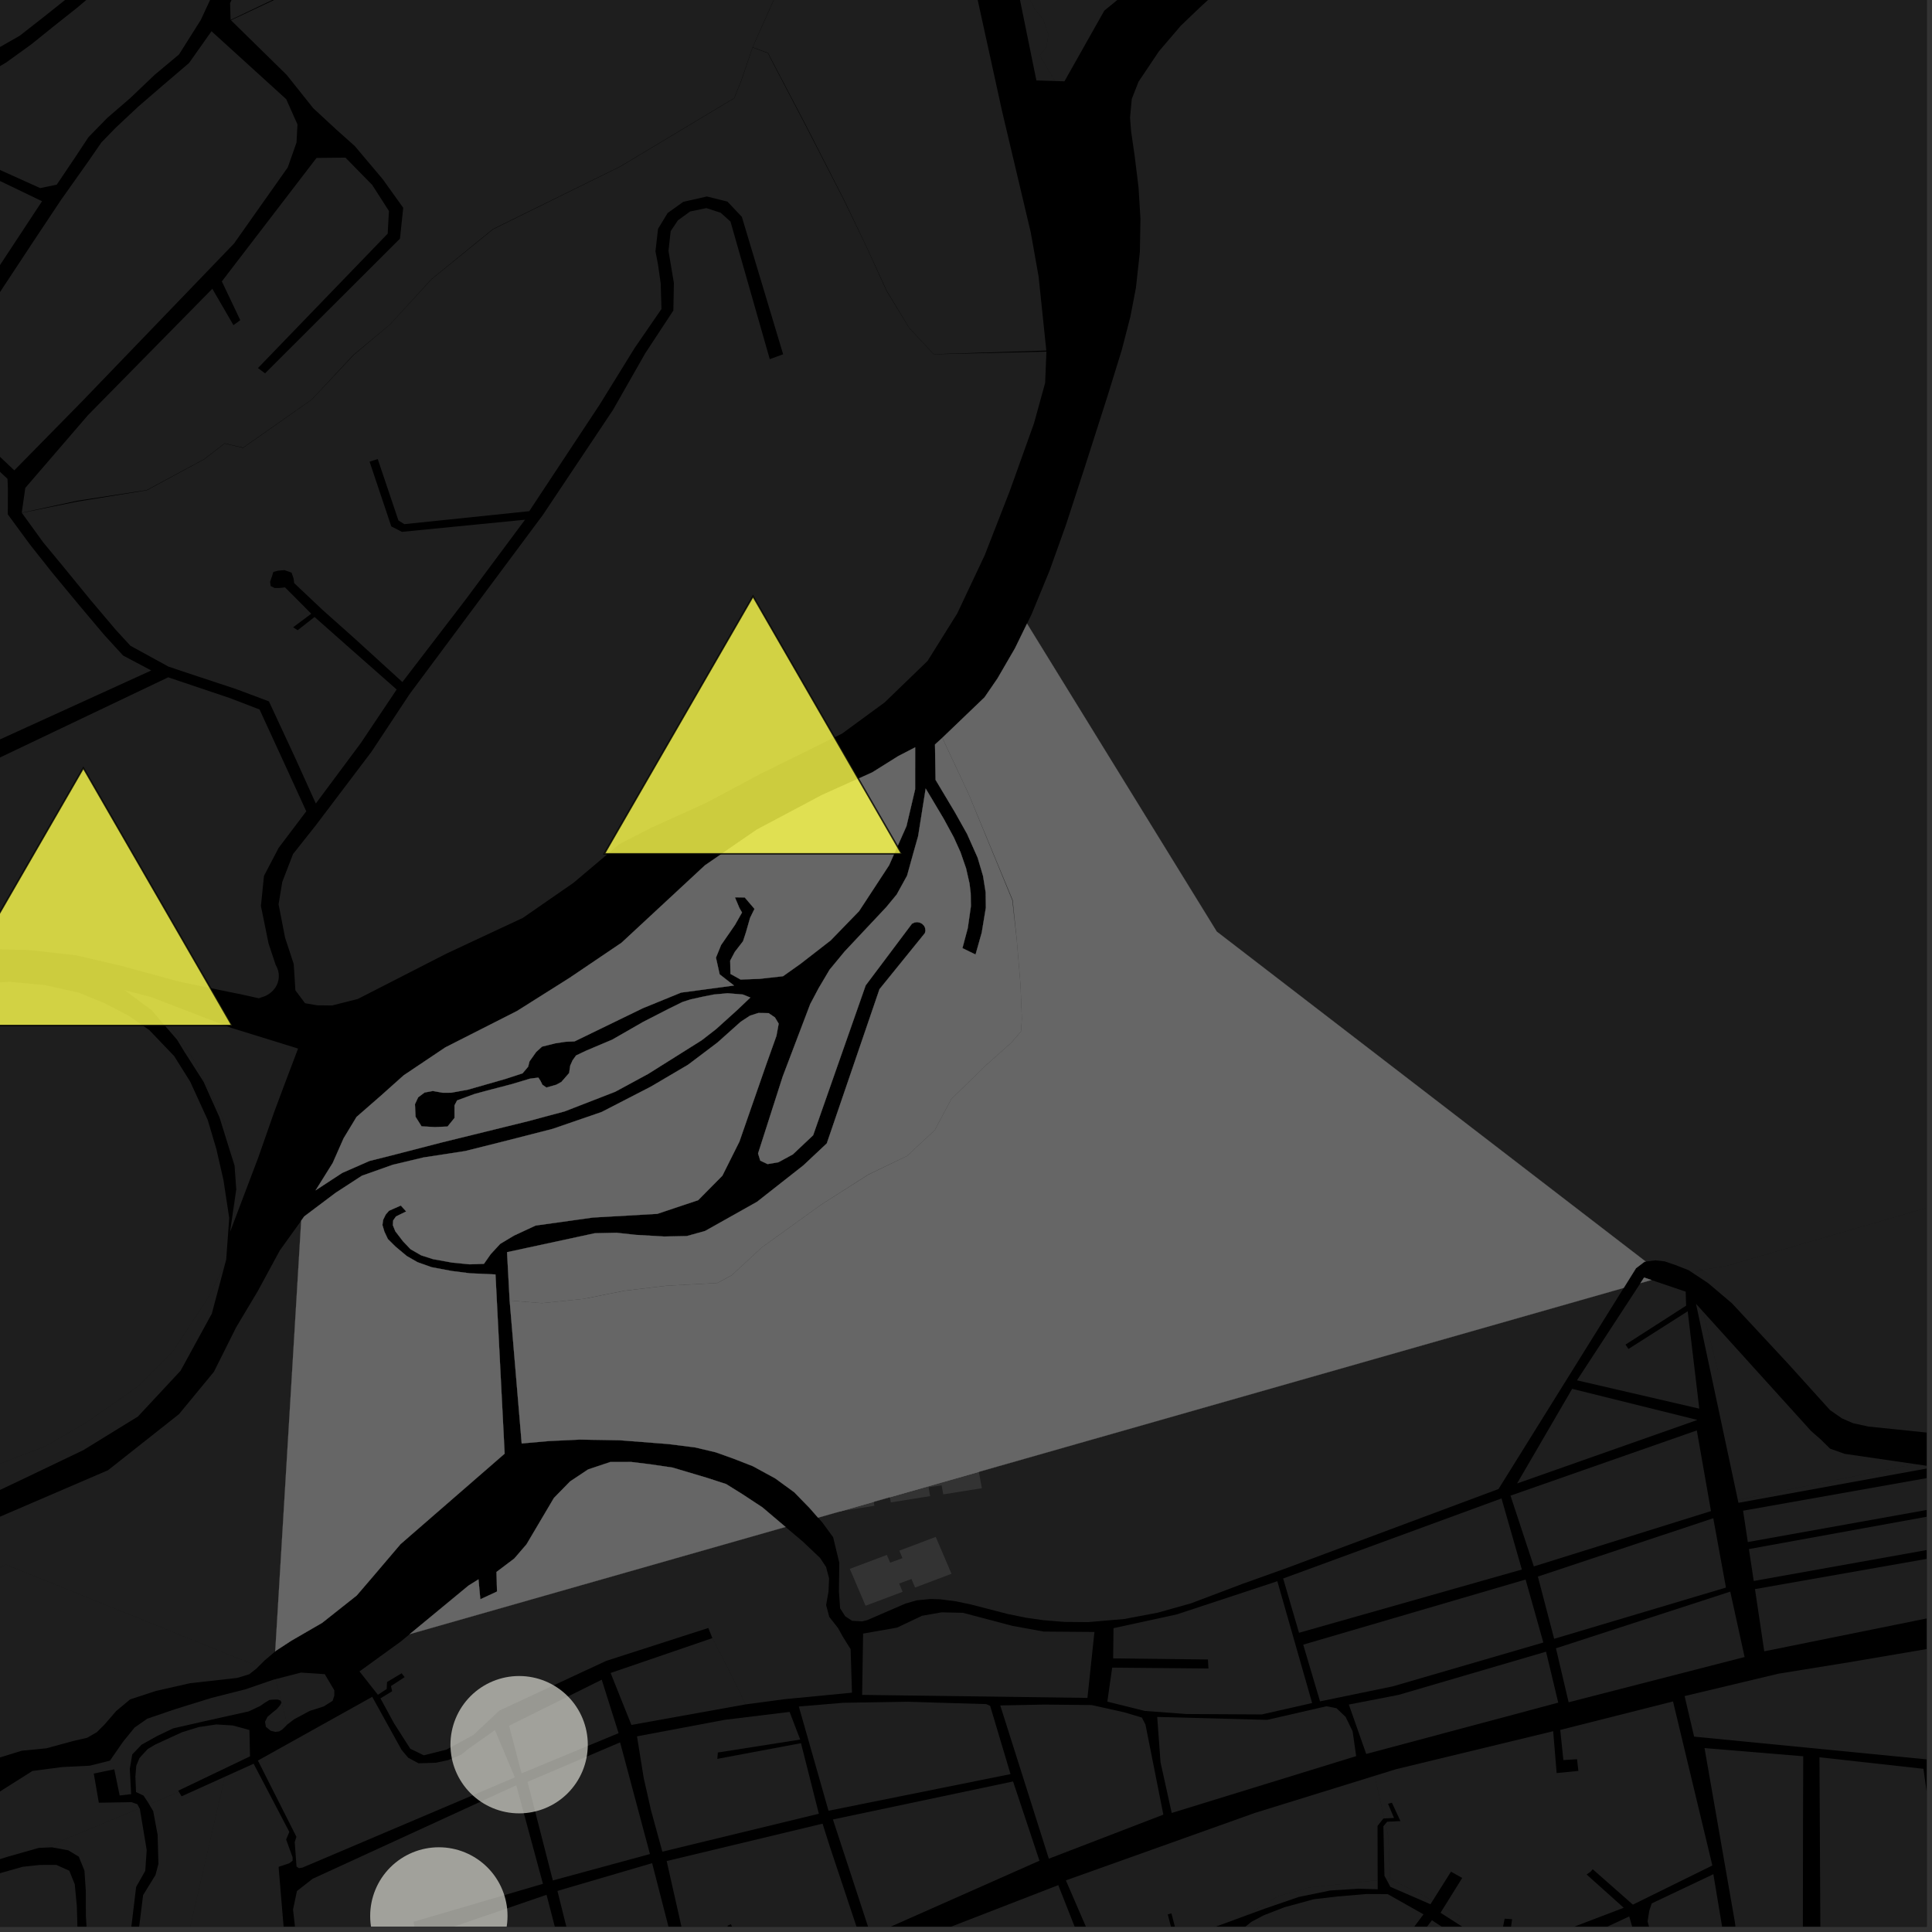 <?xml version="1.0" encoding="UTF-8"?>
<svg xmlns="http://www.w3.org/2000/svg" xmlns:xlink="http://www.w3.org/1999/xlink" width="361pt" height="361pt" viewBox="0 0 361 361" version="1.1">
<rect x="0" y="0" width="361" height="361" fill="#333333" stroke="none"/>
<defs>
<clipPath id="clip1">
  <path d="M 0 183 L 43 183 L 43 360 L 0 360 Z M 0 183 "/>
</clipPath>
<clipPath id="clip2">
  <path d="M 319 326 L 339 326 L 339 360 L 319 360 Z M 319 326 "/>
</clipPath>
<clipPath id="clip3">
  <path d="M 339 328 L 360 328 L 360 360 L 339 360 Z M 339 328 "/>
</clipPath>
<clipPath id="clip4">
  <path d="M 314 305 L 360 305 L 360 332 L 314 332 Z M 314 305 "/>
</clipPath>
<clipPath id="clip5">
  <path d="M 293 358 L 311 358 L 311 360 L 293 360 Z M 293 358 "/>
</clipPath>
<clipPath id="clip6">
  <path d="M 305 350 L 340 350 L 340 360 L 305 360 Z M 305 350 "/>
</clipPath>
<clipPath id="clip7">
  <path d="M 256 317 L 320 317 L 320 360 L 256 360 Z M 256 317 "/>
</clipPath>
<clipPath id="clip8">
  <path d="M 191 0 L 360 0 L 360 238 L 191 238 Z M 191 0 "/>
</clipPath>
<clipPath id="clip9">
  <path d="M 124 340 L 161 340 L 161 360 L 124 360 Z M 124 340 "/>
</clipPath>
<clipPath id="clip10">
  <path d="M 155 332 L 195 332 L 195 360 L 155 360 Z M 155 332 "/>
</clipPath>
<clipPath id="clip11">
  <path d="M 104 348 L 130 348 L 130 360 L 104 360 Z M 104 348 "/>
</clipPath>
<clipPath id="clip12">
  <path d="M 54 333 L 111 333 L 111 360 L 54 360 Z M 54 333 "/>
</clipPath>
<clipPath id="clip13">
  <path d="M 32 329 L 55 329 L 55 360 L 32 360 Z M 32 329 "/>
</clipPath>
<clipPath id="clip14">
  <path d="M 324 273 L 360 273 L 360 281 L 324 281 Z M 324 273 "/>
</clipPath>
<clipPath id="clip15">
  <path d="M 325 275 L 360 275 L 360 289 L 325 289 Z M 325 275 "/>
</clipPath>
<clipPath id="clip16">
  <path d="M 326 282 L 360 282 L 360 296 L 326 296 Z M 326 282 "/>
</clipPath>
<clipPath id="clip17">
  <path d="M 327 290 L 360 290 L 360 309 L 327 309 Z M 327 290 "/>
</clipPath>
<clipPath id="clip18">
  <path d="M 264 358 L 271 358 L 271 360 L 264 360 Z M 264 358 "/>
</clipPath>
<clipPath id="clip19">
  <path d="M 232 353 L 288 353 L 288 360 L 232 360 Z M 232 353 "/>
</clipPath>
<clipPath id="clip20">
  <path d="M 6 337 L 28 337 L 28 360 L 6 360 Z M 6 337 "/>
</clipPath>
<clipPath id="clip21">
  <path d="M 21 331 L 43 331 L 43 360 L 21 360 Z M 21 331 "/>
</clipPath>
<clipPath id="clip22">
  <path d="M 0 348 L 15 348 L 15 360 L 0 360 Z M 0 348 "/>
</clipPath>
<clipPath id="clip23">
  <path d="M 0 313 L 54 313 L 54 360 L 0 360 Z M 0 313 "/>
</clipPath>
<clipPath id="clip24">
  <path d="M 0 292 L 49 292 L 49 360 L 0 360 Z M 0 292 "/>
</clipPath>
<clipPath id="clip25">
  <path d="M 220 359 L 230 359 L 230 360 L 220 360 Z M 220 359 "/>
</clipPath>
<clipPath id="clip26">
  <path d="M 127 352 L 204 352 L 204 360 L 127 360 Z M 127 352 "/>
</clipPath>
<clipPath id="clip27">
  <path d="M 199 331 L 259 331 L 259 360 L 199 360 Z M 199 331 "/>
</clipPath>
<clipPath id="clip28">
  <path d="M 315 212 L 360 212 L 360 292 L 315 292 Z M 315 212 "/>
</clipPath>
<clipPath id="clip29">
  <path d="M 183 0 L 360 0 L 360 16 L 183 16 Z M 183 0 "/>
</clipPath>
<clipPath id="clip30">
  <path d="M 69 345 L 95 345 L 95 360 L 69 360 Z M 69 345 "/>
</clipPath>
</defs>
<g id="surface9275">
<path style="fill-rule:nonzero;fill:rgb(0%,0%,0%);fill-opacity:1;stroke-width:0.03;stroke-linecap:square;stroke-linejoin:miter;stroke:rgb(0%,0%,0%);stroke-opacity:1;stroke-miterlimit:10;" d="M 0 178 L 360 178 L 360 -182 L 0 -182 Z M 0 178 " transform="matrix(1,0,0,1,0,182)"/>
<path style=" stroke:none;fill-rule:nonzero;fill:rgb(39.999%,39.999%,39.999%);fill-opacity:0.3;" d="M 39.52 5.836 L 53.484 18.535 L 55.582 23.25 L 55.406 26.625 L 53.773 31.27 L 43.727 45.504 L 15.316 75.02 L 2.672 87.887 L -8.039 77.758 L -9.949 74.426 L -9.512 70.91 L -7.41 66.688 L -2.254 57.996 L 6.438 44.816 L 11.391 37.371 L 16.566 30.066 L 18.949 26.613 L 21.629 23.859 L 25.844 19.91 L 30.312 16.055 L 35.324 11.773 Z M 39.52 5.836 "/>
<path style=" stroke:none;fill-rule:nonzero;fill:rgb(39.999%,39.999%,39.999%);fill-opacity:0.3;" d="M 43.57 -9.984 L 39.559 -0.66 L 37.52 3.727 L 33.449 10.176 L 28.887 13.988 L 24.332 18.332 L 20.035 22.039 L 16.539 25.621 L 13.996 29.469 L 10.605 34.504 L 7.508 35.145 L -0.305 31.621 L -8.438 26.93 L -7.578 22.375 L -7.398 20.152 L -6.684 17.551 L -4.812 15.883 L -2.254 13.711 L 1.211 11.637 L 5.887 8.258 L 9.758 5.133 L 14.492 1.379 L 18.82 -2.297 L 21.156 -5.363 L 22.848 -9.336 L 24.453 -14.898 L 25.852 -16.465 L 28.312 -17.191 L 30.652 -16.715 L 32.555 -15.363 L 36.836 -13.074 L 40.32 -11.941 Z M 43.57 -9.984 "/>
<path style=" stroke:none;fill-rule:nonzero;fill:rgb(39.999%,39.999%,39.999%);fill-opacity:0.3;" d="M 63.449 -51.375 L 48.812 -22.492 L 44.43 -13.418 L 41.418 -14.711 L 38.16 -15.844 L 34.504 -17.629 L 31.164 -19.184 L 28.531 -19.633 L 25.465 -19.188 L 23.191 -17.605 L 20.965 -14.273 L 19.715 -9.984 L 18.43 -6.293 L 16.406 -3.852 L 12.676 -0.422 L 8.289 3.078 L 3.664 6.691 L -0.648 9.152 L -4.168 10.816 L -8.031 10.574 L -11.328 7.852 L -14.656 4.746 L -15.492 1.719 L -15.852 -1.902 L -15.316 -4.656 L -10.82 -8.934 L -1.957 -16.582 L 6.82 -22.469 L 15.137 -27.359 L 22.305 -31.227 L 27.402 -31.922 L 33.961 -35.41 L 37.539 -39.434 L 40.117 -43.996 L 42.406 -50.723 L 44.055 -55.133 L 46.02 -58.84 L 48.242 -60.082 L 50.594 -60.047 L 52.66 -59.578 L 56.582 -58.355 L 60.289 -57.191 L 63.664 -55.617 Z M 63.449 -51.375 "/>
<path style=" stroke:none;fill-rule:nonzero;fill:rgb(39.999%,39.999%,39.999%);fill-opacity:0.3;" d="M -9.672 79.109 L 1.402 89.473 L 1.477 91.293 L 1.457 96.113 L 5.59 101.738 L 9.727 106.965 L 14.891 113.199 L 19.457 118.617 L 22.988 122.48 L 28.262 125.281 L -8.977 142.254 L -9.914 123.777 L -11.188 113.98 L -13.754 98.691 L -15.73 89.684 L -15.496 80.234 Z M -9.672 79.109 "/>
<path style=" stroke:none;fill-rule:nonzero;fill:rgb(39.999%,39.999%,39.999%);fill-opacity:0.3;" d="M -40.449 143.527 L -40.129 141.555 L -35.062 142.508 L -22.203 143.977 L -11.258 145.535 L -8.336 145.512 L 31.43 126.559 L 42.957 130.441 L 48.5 132.574 L 53.188 142.773 L 57.227 151.594 L 52.055 158.441 L 49.324 163.664 L 48.754 169.285 L 50.176 176.277 L 51.512 180.309 L 51.625 180.504 L 51.723 180.707 L 51.812 180.91 L 51.891 181.121 L 51.957 181.332 L 52.008 181.547 L 52.051 181.766 L 52.078 181.984 L 52.094 182.203 L 52.094 182.535 L 52.078 182.754 L 52.051 182.969 L 52.012 183.188 L 51.957 183.398 L 51.895 183.609 L 51.816 183.816 L 51.73 184.02 L 51.629 184.219 L 51.52 184.414 L 51.395 184.602 L 51.121 184.957 L 50.809 185.285 L 50.457 185.578 L 50.074 185.836 L 49.871 185.953 L 49.664 186.059 L 49.449 186.152 L 49.23 186.238 L 49.004 186.312 L 48.777 186.379 L 48.363 186.531 L 44.926 185.766 L 43.09 185.406 L 33.422 183.406 L 22.848 180.516 L 14.211 178.5 L 5.398 177.512 L -1.863 177.355 L -9.48 178.582 L -15.477 179.777 L -20.547 181.555 L -25.398 183.934 L -30.828 186.906 L -40.172 193.129 L -40.496 184.367 L -40.621 170.934 L -40.574 160.438 Z M -40.449 143.527 "/>
<path style=" stroke:none;fill-rule:nonzero;fill:rgb(39.999%,39.999%,39.999%);fill-opacity:0.3;" d="M 7.855 37.602 L -4.883 56.945 L -10.316 65.43 L -12.367 68.797 L -15.285 73.594 L -18.316 79.926 L -19.488 86.301 L -20.488 87.168 L -23.008 86.688 L -26.406 84.367 L -28.824 81.258 L -31.164 74.789 L -32.281 67.113 L -32.875 62.293 L -32.91 57.238 L -31.762 52.348 L -29.617 48.41 L -25.383 42.27 L -19.246 34.27 L -11.293 27.59 L -1.551 33.07 Z M 7.855 37.602 "/>
<path style=" stroke:none;fill-rule:nonzero;fill:rgb(39.999%,39.999%,39.999%);fill-opacity:0.3;" d="M 106.605 -112.512 L 106.469 -112.191 L 105.656 -108.504 L 106.48 -103.477 L 109.258 -100.141 L 113.922 -99.656 L 121.039 -100.172 L 108.777 -68.211 L 104.16 -68.5 L 98.504 -70.137 L 95.156 -74.316 L 94.27 -79.23 L 94.586 -82.848 L 96.465 -85.258 L 100.379 -86.516 L 100.004 -87.629 L 99.625 -88.746 L 95.457 -87.105 L 92.387 -83.941 L 91.766 -79.066 L 92.52 -73.879 L 97.309 -68.434 L 104.004 -66.332 L 108.684 -65.555 L 105.305 -56.203 L 101.941 -48.73 L 95.156 -45.379 L 95.887 -44.512 L 96.621 -43.641 L 103.789 -47.398 L 107.824 -55.992 L 110.277 -62.664 L 112.191 -67.922 L 124.555 -100.246 L 126.199 -106.902 L 128.098 -112.676 L 132.039 -116.379 L 138.922 -101.871 L 136.156 -88.719 L 133.406 -84.648 L 125.746 -69.656 L 118.074 -49.887 L 113.406 -40.902 L 108.297 -36.203 L 104.066 -34.297 L 98.504 -26.391 L 97.844 -22.871 L 94.234 -19.012 L 91.285 -14.914 L 87.043 -11.914 L 83.652 -10.469 L 78.922 -8.379 L 67.754 -6.461 L 53.723 -1.352 L 43.09 3.715 L 42.992 0.574 L 48.035 -10.191 L 52.523 -20.312 L 68.945 -54.25 L 81.012 -75.867 L 76.848 -77.32 L 94.586 -114.684 Z M 106.605 -112.512 "/>
<path style=" stroke:none;fill-rule:nonzero;fill:rgb(39.999%,39.999%,39.999%);fill-opacity:0.3;" d="M 43.16 3.781 L 53.758 -1.199 L 67.77 -6.383 L 78.941 -8.32 L 83.699 -10.387 L 87.066 -11.832 L 91.355 -14.855 L 94.363 -18.922 L 98.078 -22.871 L 98.77 -26.297 L 104.133 -34.242 L 108.316 -36.176 L 126.668 -38.895 L 140.078 -24.047 L 143.969 -11.828 L 145.637 -2.422 L 140.605 8.867 L 138.457 15.16 L 137.172 18.332 L 115.941 31.07 L 92.074 42.816 L 80.59 52.176 L 72.906 60.586 L 66.031 66.309 L 58.254 74.637 L 45.414 83.641 L 41.977 82.836 L 38.141 85.785 L 27.402 91.574 L 14.414 93.57 L 4.062 95.809 L 4.727 91.168 L 16.422 77.594 L 39.676 53.957 L 43.621 60.754 L 44.895 59.824 L 41.453 52.578 L 59.141 29.512 L 64.547 29.453 L 69.547 34.551 L 72.676 39.43 L 72.441 43.66 L 48.195 68.777 L 48.863 69.266 L 49.527 69.758 L 74.738 44.586 L 75.344 38.828 L 71.48 33.438 L 66.273 27.27 L 62.875 24.242 L 58.523 20.211 L 53.57 13.996 Z M 43.16 3.781 "/>
<path style=" stroke:none;fill-rule:nonzero;fill:rgb(39.999%,39.999%,39.999%);fill-opacity:0.3;" d="M 4.082 95.836 L 14.445 93.723 L 27.426 91.617 L 38.16 85.816 L 41.98 82.875 L 45.414 83.688 L 58.27 74.656 L 66.074 66.34 L 72.918 60.598 L 80.617 52.195 L 92.105 42.855 L 115.957 31.102 L 137.191 18.352 L 138.488 15.168 L 140.629 8.867 L 143.492 9.926 L 144.086 11.125 L 150.527 23.434 L 157.754 37.527 L 161.852 46.031 L 165.617 54.289 L 169.863 61.258 L 174.461 66.207 L 195.527 65.699 L 195.289 71.543 L 193.207 79.094 L 188.672 91.754 L 183.996 103.746 L 178.855 114.637 L 173.324 123.492 L 165.301 131.25 L 157.355 137.07 L 142.035 144.633 L 131.926 150.031 L 121.641 154.691 L 115.719 157.734 L 107.152 164.961 L 97.699 171.508 L 83.41 178.188 L 66.863 186.656 L 62.062 187.875 L 59.281 187.848 L 57 187.457 L 55.195 185.047 L 54.883 180.125 L 53.266 175.207 L 52.051 168.965 L 52.75 164.777 L 54.75 159.586 L 58.98 154.25 L 69.414 140.461 L 76.547 129.676 L 89.086 112.816 L 101.43 96.227 L 114.539 76.594 L 120.574 66 L 125.82 58.02 L 125.918 52.875 L 124.91 46.879 L 125.316 43.195 L 126.672 41.168 L 128.957 39.512 L 131.992 38.883 L 134.668 39.762 L 136.492 41.398 L 143.832 67.109 L 145.082 66.652 L 146.332 66.199 L 138.617 40.52 L 135.926 37.668 L 132.09 36.711 L 127.672 37.715 L 124.75 39.801 L 122.957 42.758 L 122.473 46.961 L 122.961 49.496 L 123.453 52.957 L 123.598 57.734 L 118.574 65.043 L 112.059 75.586 L 98.891 95.516 L 75.551 97.938 L 74.449 97.254 L 70.582 85.777 L 69.82 86.02 L 69.055 86.262 L 73.113 98.359 L 75.098 99.379 L 98.102 97.113 L 86.984 112.059 L 75.188 127.441 L 66.23 119.273 L 60.27 113.961 L 54.969 108.957 L 54.844 108.035 L 54.477 106.996 L 53.137 106.527 L 51.918 106.641 L 51.07 106.867 L 50.828 107.672 L 50.465 108.707 L 50.586 109.516 L 51.32 109.867 L 52.172 109.867 L 53.266 109.758 L 58.164 114.676 L 54.773 117.207 L 55.195 117.484 L 55.613 117.762 L 58.777 115.285 L 64.742 120.566 L 74.117 128.836 L 67.43 138.824 L 59.012 150.141 L 55.125 141.539 L 50.25 131.055 L 44.129 128.758 L 36.98 126.395 L 31.48 124.559 L 24.371 120.664 L 21.641 117.695 L 16.906 112.098 L 11.758 105.797 L 8.066 101.332 Z M 4.082 95.836 "/>
<path style=" stroke:none;fill-rule:nonzero;fill:rgb(39.999%,39.999%,39.999%);fill-opacity:0.3;" d="M 94.523 -114.695 L 76.773 -77.344 L 71.922 -69.777 L 67.023 -61.473 L 64.965 -57.68 L 60.785 -59.168 L 57.332 -60.266 L 53.352 -61.52 L 50.727 -62.105 L 47.816 -61.91 L 44.75 -60.262 L 41.977 -56.027 L 39.957 -50.812 L 37.965 -44.809 L 35.602 -40.824 L 32.988 -37.457 L 26.992 -33.762 L 21.41 -33.008 L 13.598 -28.82 L 5.352 -24.027 L -3.344 -18.176 L -12.488 -10.215 L -17.18 -5.723 L -18.332 -1.641 L -17.656 2.246 L -16.957 5.25 L -12.691 9.516 L -9.395 12.477 L -10.539 19.605 L -11.34 23.883 L -14.129 26.801 L -21.238 33.109 L -27.492 40.805 L -31.543 46.754 L -34.266 51.582 L -35.723 56.691 L -35.594 62.578 L -35.184 67.047 L -33.867 75.539 L -31.797 81.5 L -27.812 86.949 L -24.062 88.984 L -20.234 90.801 L -18.562 94.109 L -16.91 100.09 L -14.609 114.129 L -13.555 123.812 L -19.777 127.059 L -32.426 114.746 L -31.957 113.484 L -32.449 112.512 L -33.566 112.191 L -34.496 112.383 L -34.953 112.738 L -35.418 113.09 L -35.59 114.473 L -35.16 115.199 L -33.574 115.387 L -20.852 127.75 L -41.086 138.68 L -43.488 141.043 L -56.223 139.984 L -56.254 140.613 L -56.289 141.242 L -43.352 142.465 L -43.5 160.133 L -66.824 161.012 L -67.605 160.602 L -68.562 157 L -69.676 153.277 L -70.156 153.398 L -70.641 153.523 L -69.527 157.113 L -68.422 161.305 L -67.188 161.883 L -43.484 161.145 L -43.68 170.262 L -43.551 183.684 L -54.242 183.383 L -54.32 183.918 L -54.406 184.453 L -43.305 184.977 L -42.711 195.223 L -51.406 201.902 L -63.09 211.207 L -69.406 206.078 L -73.691 200.719 L -80.375 190.766 L -84.523 182.746 L -85.27 173.195 L -86.094 151.938 L -84.152 136.172 L -78.703 124.641 L -73.113 108.832 L -71.035 98.473 L -70.586 83.754 L -70.23 71.918 L -69.754 67.207 L -69.328 65.141 L -68.086 60.91 L -68.863 57.961 L -70.641 57.801 L -73.102 58.699 L -73.652 60.703 L -74.32 65.008 L -73.848 66.898 L -73.141 71.809 L -75.836 75.871 L -78.551 77.16 L -84.082 77.5 L -89.516 77.41 L -91.352 74.504 L -90.359 70.625 L -89.246 68.191 L -86.051 62.695 L -80.727 51.008 L -77.836 44.605 L -74.945 39.125 L -71.469 35.152 L -67.359 31.336 L -63.781 27.973 L -56.828 22.223 L -51.504 17.363 L -48.008 13.16 L -49 11.816 L -44.949 2.004 L -38.16 -10.789 L -29.633 -24.809 L -28.652 -27.227 L -27.984 -28.945 L -26.977 -33.469 L -26.414 -37.277 L -26.781 -40.621 L -16.73 -47.68 L -5.262 -56.953 L 2.996 -64.707 L 9.137 -71.844 L 14.664 -81.648 L 16.75 -95.312 L 17.918 -104.508 L 18.059 -105.695 L 18.461 -107.395 L 22.953 -112.848 L 28.73 -118.305 L 32.914 -119.348 L 33.266 -119.344 L 36.25 -118.867 L 38.965 -117.711 L 41.762 -116.832 L 45.141 -116.078 L 48.418 -115.852 L 52.043 -116.352 L 57.355 -119.547 L 59.16 -121.082 Z M 94.523 -114.695 "/>
<path style=" stroke:none;fill-rule:nonzero;fill:rgb(39.999%,39.999%,39.999%);fill-opacity:0.3;" d="M 108.352 -36.207 L 113.496 -40.852 L 118.191 -49.855 L 125.891 -69.625 L 133.453 -84.641 L 136.195 -88.715 L 138.953 -101.809 L 150.004 -78.52 L 150.898 -77.887 L 149.102 -75.785 L 145.184 -67.801 L 142.156 -56.277 L 141.105 -47.875 L 141.629 -42.441 L 143.477 -41.012 L 145.816 -40.465 L 148.086 -40.305 L 153.562 -15.027 L 155.438 -15.145 L 149.734 -40.539 L 151.5 -41.965 L 154.363 -45.004 L 156.805 -47.582 L 165.707 -57.496 L 167.094 -58.715 L 168.984 -59.301 L 176.812 -59.27 L 180.328 -58.879 L 182.629 -57.551 L 179.203 -54.121 L 176.566 -49.898 L 175.645 -44.125 L 176.898 -31.984 L 181.887 -3.645 L 187.246 20.801 L 192.605 43.449 L 194.066 51.68 L 195.508 65.5 L 174.469 66.184 L 169.879 61.242 L 165.66 54.281 L 161.879 46.027 L 157.797 37.504 L 150.582 23.395 L 144.141 11.117 L 143.527 9.895 L 140.645 8.832 L 145.664 -2.422 L 144.004 -11.844 L 140.094 -24.062 L 126.68 -38.926 Z M 108.352 -36.207 "/>
<path style=" stroke:none;fill-rule:nonzero;fill:rgb(39.999%,39.999%,39.999%);fill-opacity:0.3;" d="M 197.109 15.137 L 193.652 15.031 L 189.172 -6.969 L 189.465 -5.691 L 191.07 -2.805 L 192.031 -0.879 L 193.316 1.688 L 194.922 3.613 L 195.562 5.539 L 195.883 6.5 L 195.562 8.746 L 194.277 10.352 Z M 197.109 15.137 "/>
<g clip-path="url(#clip1)" clip-rule="nonzero">
<path style=" stroke:none;fill-rule:nonzero;fill:rgb(39.999%,39.999%,39.999%);fill-opacity:0.3;" d="M -456.75 521.152 L -455.762 520.227 L -455.074 516.176 L -457.031 514.344 L -460.906 516.719 L -461.344 516.008 L -457.598 513.633 L -460.047 510.539 L -445.676 496.879 L -441.238 502.238 L -439.016 503.762 L -427.875 497.293 L -424.609 496.367 L -422.402 495.812 L -421.457 495.402 L -420.473 495.012 L -419.348 494.555 L -414.062 489.223 L -413.113 484.977 L -410.43 483.016 L -404.281 483.719 L -391.219 477.02 L -368.344 466.594 L -352.305 462.055 L -344.23 459.996 L -335.633 456.637 L -327.504 452.223 L -316.574 446.691 L -311.941 446.703 L -308.254 445.25 L -300.082 440.199 L -290.629 429.566 L -278.809 425.188 L -273.441 423.988 L -270.059 422.227 L -267.875 420.395 L -266.312 417.801 L -265.25 414.961 L -265.996 411.234 L -269.273 406.188 L -268.379 405.301 L -268.512 404.332 L -268.406 403.484 L -268.766 403.121 L -269.754 401.465 L -269.996 400.629 L -269.711 399.949 L -269.477 398.969 L -270.305 398.039 L -271.625 397.34 L -273.371 397.41 L -274.426 396.684 L -275.961 395.055 L -277.879 392.605 L -277.211 391.426 L -279.227 388.887 L -278.559 387.168 L -278.648 386.352 L -279.508 385.855 L -280.648 384.551 L -287.086 375.293 L -286.402 374.855 L -234.613 343.059 L -229.824 340.062 L -199.789 321.223 L -177.789 306.863 L -155.906 293.215 L -137.25 278.789 L -111.887 257.262 L -48.066 207.914 L -28.707 193.855 L -20.789 188.59 L -15.449 186.391 L -9.125 184.723 L -4.258 183.836 L 1.781 183.449 L 8.324 184.059 L 14.684 185.469 L 19.453 187.41 L 24.035 189.797 L 27.871 192.449 L 32.539 197.328 L 35.539 202.109 L 38.82 209.281 L 40.434 214.723 L 41.75 220.48 L 42.832 227.586 L 42.266 235.352 L 42.027 236.25 L 38.996 242.312 L 32.258 252.582 L 25.84 258.996 L 16.215 265.734 L 8.516 270.227 L -13.301 278.566 L -24.207 284.023 L -31.266 288.191 L -50.516 301.027 L -63.496 309.562 L -79.219 317.539 L -144.582 346.098 L -168.699 353.367 L -176.168 356.844 L -181.703 361.801 L -184.629 366.602 L -186.043 370.84 L -186.41 375.73 L -185.586 381.297 L -185.094 383.926 L -192.258 387.492 L -197.566 391.422 L -204.398 397.305 L -223.055 410.289 L -254.113 432.215 L -277.352 448.934 L -348.566 476.609 L -389.172 498.703 L -414.77 515.641 L -433.488 526.375 L -448.73 535.668 L -468.312 548.855 L -480.102 556.594 L -494.133 566.137 L -503.445 572.895 L -509.031 576.621 L -511.461 578.227 L -520.734 585.125 L -526.234 587.504 L -532.84 589.551 L -545.062 592.977 L -554.668 596.637 L -563.633 601.133 L -591.488 618.172 L -610.918 631.746 L -623.531 643.984 L -631.719 652.02 L -636.902 654.582 L -641.34 658.715 L -647.762 663.656 L -651.918 667.426 L -654.184 670.031 L -655.281 670.645 L -656.805 670.52 L -659.133 659.305 L -659.281 656.879 L -660.293 655.09 L -661.707 655.172 L -666.438 658.199 L -671.621 661.48 L -674.074 664.211 L -676.648 668.523 L -677.289 672.02 L -681.598 667.098 L -650.574 641.848 L -673.699 603.469 L -673.551 603.379 L -668.355 602.445 L -662.207 602.312 L -658.379 600.988 L -656.926 600.637 L -655.473 600.484 L -653.285 600.879 L -650.559 601.426 L -647.043 601.352 L -646.094 604.812 L -640.855 604.551 L -637.629 608.109 L -634.672 607.98 L -627.836 602.621 L -625.957 602.109 L -620.582 602.609 L -617.766 601.715 L -615.98 600.41 L -613.469 600.688 L -610.246 599.664 L -608.078 597.512 L -604.52 591.93 L -597.902 589.012 L -595.473 587.176 L -585.723 584.379 L -571.406 579.949 L -562.387 576.051 L -555.582 573.039 L -544.789 569.027 L -533.965 563.703 L -527.426 560.375 L -517.066 555.242 L -514.035 553.496 L -488.875 535.176 L -478.051 526.723 L -472.543 531.02 L -460.836 522.703 Z M -456.75 521.152 "/>
</g>
<path style=" stroke:none;fill-rule:nonzero;fill:rgb(39.999%,39.999%,39.999%);fill-opacity:0.3;" d="M 43.711 228.281 L 42.992 230.18 L 43.906 223.879 Z M 43.711 228.281 "/>
<path style=" stroke:none;fill-rule:nonzero;fill:rgb(39.999%,39.999%,39.999%);fill-opacity:0.3;" d="M 44.043 220.816 L 43.824 217.801 L 41.016 208.789 L 38.043 202.145 L 34.492 196.586 L 33.078 194.266 L 28.68 189.18 L 31.297 190.98 L 36.43 198.359 L 41.883 209.59 L 44.129 218.895 Z M 44.043 220.816 "/>
<path style=" stroke:none;fill-rule:nonzero;fill:rgb(39.999%,39.999%,39.999%);fill-opacity:0.3;" d="M 42.027 236.25 L 39.582 245.449 L 33.746 256.121 L 25.77 264.684 L 15.566 270.965 L 5.078 275.988 L -9.801 283.059 L -32.855 294.016 L -63.496 309.562 L -50.516 301.027 L -31.266 288.191 L -24.207 284.023 L -13.301 278.566 L 8.516 270.227 L 16.215 265.734 L 25.84 258.996 L 32.258 252.582 L 38.996 242.312 Z M 42.027 236.25 "/>
<path style=" stroke:none;fill-rule:nonzero;fill:rgb(39.999%,39.999%,39.999%);fill-opacity:0.3;" d="M -80.559 331.672 L -44.848 306.488 L -28.344 297.164 L -3.242 284.793 L 20.188 274.715 L 33.441 264.242 L 39.965 256.332 L 44.137 247.996 L 48.211 241.172 L 52.281 233.652 L 53.922 231.367 L 56.281 228.086 L 51.43 308.57 L 49.422 310.277 L 48.289 311.406 L 1.137 292.363 L -15.547 299.102 L -27.098 303.914 L -59.18 323.484 L -68.805 328.617 Z M -80.559 331.672 "/>
<path style=" stroke:none;fill-rule:nonzero;fill:rgb(39.999%,39.999%,39.999%);fill-opacity:0.3;" d="M 23.305 185.02 L 28.293 186.324 L 43.148 192.039 L 55.699 195.93 L 53.211 202.488 L 51.254 207.727 L 48.258 216.285 L 43.711 228.281 L 43.906 223.879 L 44.148 222.23 L 44.043 220.816 L 44.129 218.895 L 41.883 209.59 L 36.43 198.359 L 31.297 190.98 L 28.68 189.18 L 28.297 188.738 Z M 23.305 185.02 "/>
<g clip-path="url(#clip2)" clip-rule="nonzero">
<path style=" stroke:none;fill-rule:nonzero;fill:rgb(39.999%,39.999%,39.999%);fill-opacity:0.3;" d="M 336.871 363.402 L 337.551 374.414 L 338.492 380.926 L 326.785 377.707 L 326.316 375.93 L 324.152 359.055 L 319.367 331.625 L 319.129 326.688 L 336.941 328.164 L 336.895 341.906 Z M 336.871 363.402 "/>
</g>
<g clip-path="url(#clip3)" clip-rule="nonzero">
<path style=" stroke:none;fill-rule:nonzero;fill:rgb(39.999%,39.999%,39.999%);fill-opacity:0.3;" d="M 340.176 367.672 L 339.973 328.355 L 359.398 330.508 L 361.82 347.652 L 365.59 360.645 L 366.219 374.152 L 367.234 380.699 L 366.113 382.621 L 363.613 383.867 L 360.957 384.48 L 359.152 384.719 L 355.43 384.008 L 352.109 382.477 L 348.781 383.441 L 339.738 381.266 L 339.488 380.016 L 342.059 379.344 L 344.613 378.316 L 347.379 377.16 L 349.07 376.25 L 351.578 374.438 L 351.199 373.988 L 350.906 373.594 L 348.66 375.43 L 346.883 376.324 L 344.125 377.523 L 341.902 378.391 L 339.418 378.875 L 339.023 376.789 L 339.055 372.754 Z M 340.176 367.672 "/>
</g>
<g clip-path="url(#clip4)" clip-rule="nonzero">
<path style=" stroke:none;fill-rule:nonzero;fill:rgb(39.999%,39.999%,39.999%);fill-opacity:0.3;" d="M 314.773 316.918 L 332.328 312.73 L 345.441 310.609 L 373.605 305.82 L 378.957 328.176 L 362.109 331.285 L 361.91 328.93 L 318.426 324.676 L 315.492 319.988 Z M 314.773 316.918 "/>
</g>
<path style=" stroke:none;fill-rule:nonzero;fill:rgb(39.999%,39.999%,39.999%);fill-opacity:0.3;" d="M 319.367 331.625 L 318.496 326.633 L 319.129 326.688 Z M 319.367 331.625 "/>
<g clip-path="url(#clip5)" clip-rule="nonzero">
<path style=" stroke:none;fill-rule:nonzero;fill:rgb(39.999%,39.999%,39.999%);fill-opacity:0.3;" d="M 293.797 363.07 L 304.422 358.09 L 310.363 378.543 L 305.164 380.961 Z M 293.797 363.07 "/>
</g>
<path style=" stroke:none;fill-rule:nonzero;fill:rgb(39.999%,39.999%,39.999%);fill-opacity:0.3;" d="M 318.426 324.676 L 316.551 324.492 L 315.492 319.988 Z M 318.426 324.676 "/>
<g clip-path="url(#clip6)" clip-rule="nonzero">
<path style=" stroke:none;fill-rule:nonzero;fill:rgb(39.999%,39.999%,39.999%);fill-opacity:0.3;" d="M 307.859 359.016 L 308.176 357 L 308.637 355.656 L 320.148 350.199 L 326.422 387.914 L 327.52 391.934 L 339.129 401.77 L 333.52 403.371 L 315.398 403.086 L 319.098 401.41 L 318.754 400.938 L 318.434 400.5 L 313.688 402.57 L 305.898 383.062 L 313.473 380.285 Z M 307.859 359.016 "/>
</g>
<g clip-path="url(#clip7)" clip-rule="nonzero">
<path style=" stroke:none;fill-rule:nonzero;fill:rgb(39.999%,39.999%,39.999%);fill-opacity:0.3;" d="M 256.855 331.82 L 260.852 330.582 L 267.996 328.852 L 290.215 323.48 L 290.863 331.301 L 294.926 330.902 L 294.676 328.715 L 292.121 328.875 L 291.535 323.242 L 312.609 317.918 L 319.957 348.57 L 305.109 355.887 L 297.602 349.273 L 297.219 349.719 L 296.461 350.254 L 303.398 356.473 L 281.316 364.906 L 279.691 361.219 L 282.207 360.988 L 282.543 358.605 L 281.848 358.559 L 281.148 358.512 L 280.824 360.129 L 279.18 360.383 L 278.164 363.168 L 272.023 359.234 L 272.883 358.133 L 269.809 356.379 L 273.219 350.898 L 272.168 350.312 L 271.121 349.73 L 267.691 355.168 L 266.145 354.285 L 259.73 351.078 L 259.406 343.055 L 258.887 340.77 L 259.195 340.398 L 261.676 340.277 L 260.082 336.84 L 259.355 337.035 L 260.477 339.691 L 258.664 339.781 Z M 256.855 331.82 "/>
</g>
<g clip-path="url(#clip8)" clip-rule="nonzero">
<path style=" stroke:none;fill-rule:nonzero;fill:rgb(39.999%,39.999%,39.999%);fill-opacity:0.3;" d="M 315.984 237.645 L 315.539 237.348 L 313.055 236.371 L 311.051 235.691 L 309.324 235.496 L 307.504 235.727 L 227.355 174.07 L 191.902 116.531 L 192.773 114.742 L 196.133 106.582 L 199.207 97.988 L 202.633 87.473 L 206.965 73.938 L 209.617 65.359 L 211.223 59.137 L 212.246 53.812 L 212.988 47.07 L 213.098 40.883 L 212.742 35.055 L 212 29 L 211.352 24.562 L 211.152 21.977 L 211.48 18.477 L 212.734 15.277 L 216.555 9.582 L 220.637 4.805 L 224.262 1.336 L 228.461 -2.52 L 233.645 -7.922 L 237.574 -10.988 L 242.059 -12.941 L 246.871 -14.266 L 251.988 -15.141 L 256.582 -14.793 L 267.742 -14.027 L 273.852 -13.258 L 283.836 -12.492 L 289.121 -12.609 L 295.695 -13.398 L 301.449 -14.742 L 312.012 -18.594 L 353.633 -36.027 L 371.027 -43.109 L 390.891 -51.289 L 400.711 -55.125 L 408.391 -57.68 L 414.105 -57.836 L 420.824 -57.84 L 426.219 -57.48 L 435.27 -56.398 L 442.141 -55.918 L 448.789 -55.668 L 456.895 -56.629 L 463.52 -58.219 L 470.32 -60.645 L 480.078 -64.594 L 490.039 -68.035 L 498.707 -70.52 L 507.539 -72.398 L 539.512 -79.555 L 555.48 -82.254 L 565.52 -83.707 L 577.648 -84.762 L 584.664 -85.883 L 591.93 -86.109 L 601.273 -85.18 L 615.309 -83.023 L 630.066 -82.148 L 641.996 -81.582 L 654.188 -81.766 L 670.75 -83.387 L 680.473 -85.355 L 691.504 -88.148 L 703.078 -90.988 L 730.18 -98.801 L 728.969 -38.086 L 742.285 -38.371 L 743.578 -34.98 L 833.414 -40.375 L 811.883 -18.844 L 824.719 -12.75 L 833.598 -9.855 L 833.539 -7.34 L 845.066 -5.25 L 848.289 13.18 L 849.137 22.66 L 846.785 30.562 L 844.41 46.766 L 849.078 46.117 L 855.027 45.918 L 860.988 45.977 L 867.074 46.066 L 870.84 46.457 L 877.539 47.688 L 883.227 48.781 L 886.301 49.207 L 889.102 49.336 L 891.391 49.082 L 894.301 48.172 L 896.512 47.184 L 898.926 45.891 L 902.43 43.668 L 905.188 41.68 L 929.758 105.316 L 810.086 119.594 L 756.57 121.344 L 757.891 114.535 L 764.098 82.551 L 721.902 88.125 L 713.922 92.348 L 716.855 99.391 L 703.48 104.695 L 678.375 121.234 L 686.57 134.52 L 677.258 137.066 L 663.512 132.719 L 652.797 144.43 L 568.789 167.559 L 405.293 212.539 L 322.613 236.539 Z M 315.984 237.645 "/>
</g>
<g clip-path="url(#clip9)" clip-rule="nonzero">
<path style=" stroke:none;fill-rule:nonzero;fill:rgb(39.999%,39.999%,39.999%);fill-opacity:0.3;" d="M 143.125 371.496 L 138.996 364.156 L 140.551 363.375 L 140.375 363.023 L 140.195 362.672 L 138.523 363.43 L 136.559 359.547 L 136.238 359.691 L 135.922 359.84 L 138.059 364.23 L 141.914 372.156 L 131.367 377.891 L 124.57 347.742 L 152.234 341.109 L 153.699 340.758 L 155.039 344.992 L 160.93 362.676 L 152.82 366.695 Z M 143.125 371.496 "/>
</g>
<path style=" stroke:none;fill-rule:nonzero;fill:rgb(39.999%,39.999%,39.999%);fill-opacity:0.3;" d="M 51.488 313.754 L 56.238 312.527 L 60.688 312.828 L 62.469 315.84 L 62.469 316.816 L 62.152 317.797 L 60.484 318.855 L 57.863 319.688 L 54.949 321.258 L 53.68 322.227 L 53.672 322.234 Z M 51.488 313.754 "/>
<path style=" stroke:none;fill-rule:nonzero;fill:rgb(39.999%,39.999%,39.999%);fill-opacity:0.3;" d="M 119.027 324.441 L 135.414 321.355 L 147.539 319.875 L 149.52 325.043 L 134.137 327.461 L 134.09 328.012 L 134.035 328.652 L 149.668 325.719 L 153.004 338.902 L 123.762 345.992 L 121.637 338.234 L 120.277 332.211 Z M 119.027 324.441 "/>
<g clip-path="url(#clip10)" clip-rule="nonzero">
<path style=" stroke:none;fill-rule:nonzero;fill:rgb(39.999%,39.999%,39.999%);fill-opacity:0.3;" d="M 155.633 339.973 L 189.293 332.871 L 194.227 347.68 L 162.734 361.641 Z M 155.633 339.973 "/>
</g>
<path style=" stroke:none;fill-rule:nonzero;fill:rgb(39.999%,39.999%,39.999%);fill-opacity:0.3;" d="M 149.262 318.867 L 157.559 318.172 L 169.305 317.973 L 184.27 318.418 L 185.008 318.734 L 188.82 331.496 L 154.809 338.344 Z M 149.262 318.867 "/>
<g clip-path="url(#clip11)" clip-rule="nonzero">
<path style=" stroke:none;fill-rule:nonzero;fill:rgb(39.999%,39.999%,39.999%);fill-opacity:0.3;" d="M 104.16 353.324 L 121.852 348.137 L 129.73 378.762 L 114.586 385.797 L 113.051 385.617 L 112.004 384.836 Z M 104.16 353.324 "/>
</g>
<path style=" stroke:none;fill-rule:nonzero;fill:rgb(39.999%,39.999%,39.999%);fill-opacity:0.3;" d="M 98.57 332.945 L 115.867 325.566 L 121.445 346.434 L 103.301 351.367 Z M 98.57 332.945 "/>
<path style=" stroke:none;fill-rule:nonzero;fill:rgb(39.999%,39.999%,39.999%);fill-opacity:0.3;" d="M 95.125 322.453 L 112.434 313.859 L 115.586 323.844 L 97.453 331.363 Z M 95.125 322.453 "/>
<g clip-path="url(#clip12)" clip-rule="nonzero">
<path style=" stroke:none;fill-rule:nonzero;fill:rgb(39.999%,39.999%,39.999%);fill-opacity:0.3;" d="M 54.754 356.789 L 55.488 353.34 L 58.43 351.047 L 96.469 333.582 L 101.449 351.996 L 77.285 359.086 L 82.242 392.746 L 83.441 392.363 L 84.926 391.902 L 81.098 361.273 L 102.125 354.047 L 110.742 387.387 L 89.34 396.32 L 66.453 405.172 L 65.309 405.23 L 64.48 404.746 L 56.973 376.508 Z M 54.754 356.789 "/>
</g>
<g clip-path="url(#clip13)" clip-rule="nonzero">
<path style=" stroke:none;fill-rule:nonzero;fill:rgb(39.999%,39.999%,39.999%);fill-opacity:0.3;" d="M 42.02 331.988 L 47.391 329.559 L 54.062 342.301 L 53.465 343.727 L 54.672 347.027 L 54.676 347.68 L 54.031 348.168 L 52.055 348.824 L 54.07 372.895 L 32.453 374.414 L 32.578 372.895 Z M 42.02 331.988 "/>
</g>
<path style=" stroke:none;fill-rule:nonzero;fill:rgb(39.999%,39.999%,39.999%);fill-opacity:0.3;" d="M 48.191 328.965 L 69.551 317.055 L 75.031 326.961 L 76.277 328.441 L 78.215 329.477 L 81.418 329.375 L 83.676 328.902 L 86.23 327.84 L 87.324 326.922 L 92.477 323.273 L 96.207 332.109 L 56.512 348.969 L 55.852 349.074 L 55.406 348.766 L 55.07 344.191 L 55.387 343.211 Z M 48.191 328.965 "/>
<path style=" stroke:none;fill-rule:nonzero;fill:rgb(39.999%,39.999%,39.999%);fill-opacity:0.3;" d="M 252.035 318.5 L 261.34 316.691 L 288.883 308.621 L 291.16 318.145 L 255.281 327.734 Z M 252.035 318.5 "/>
<path style=" stroke:none;fill-rule:nonzero;fill:rgb(39.999%,39.999%,39.999%);fill-opacity:0.3;" d="M 243.512 307.309 L 285.062 295.141 L 288.375 306.91 L 260.262 315.098 L 246.652 317.906 Z M 243.512 307.309 "/>
<path style=" stroke:none;fill-rule:nonzero;fill:rgb(39.999%,39.999%,39.999%);fill-opacity:0.3;" d="M 290.734 307.988 L 323.305 297.402 L 325.984 309.621 L 293.102 318.074 Z M 290.734 307.988 "/>
<path style=" stroke:none;fill-rule:nonzero;fill:rgb(39.999%,39.999%,39.999%);fill-opacity:0.3;" d="M 208.062 304.227 L 219.871 301.66 L 238.676 295.457 L 245.176 318.215 L 235.777 320.348 L 221.691 320.27 L 213.895 319.691 L 206.91 317.957 L 207.812 311.602 L 225.801 311.762 L 225.754 310.918 L 225.707 310.078 L 207.996 309.875 Z M 208.062 304.227 "/>
<path style=" stroke:none;fill-rule:nonzero;fill:rgb(39.999%,39.999%,39.999%);fill-opacity:0.3;" d="M 216.23 320.812 L 236.773 321.363 L 247.852 318.82 L 249.723 319.184 L 251.434 320.805 L 252.742 323.504 L 253.402 328.137 L 218.938 338.758 L 216.848 329.281 Z M 216.23 320.812 "/>
<path style=" stroke:none;fill-rule:nonzero;fill:rgb(39.999%,39.999%,39.999%);fill-opacity:0.3;" d="M 186.902 318.668 L 195.172 318.504 L 203.957 318.594 L 210.027 319.941 L 211.824 320.469 L 213.367 320.941 L 214.035 322.246 L 217.375 339.07 L 200.309 345.637 L 196.844 346.586 L 195.906 347.07 Z M 186.902 318.668 "/>
<path style=" stroke:none;fill-rule:nonzero;fill:rgb(39.999%,39.999%,39.999%);fill-opacity:0.3;" d="M 204.5 304.938 L 203.191 317.258 L 161.094 316.695 L 161.273 305.242 L 167.621 304.125 L 172.281 301.914 L 175.922 301.27 L 179.934 301.359 L 189.164 303.797 L 195.012 304.863 Z M 204.5 304.938 "/>
<path style=" stroke:none;fill-rule:nonzero;fill:rgb(39.999%,39.999%,39.999%);fill-opacity:0.3;" d="M 133.109 306.086 L 132.738 305.152 L 132.352 304.195 L 119.465 308.344 L 113.289 310.332 L 93.305 319.629 L 88.449 324.188 L 83.422 326.922 L 79.18 327.984 L 76.66 326.754 L 73.629 322.008 L 71.09 317.344 L 73.273 316.012 L 73.055 315.043 L 75.605 313.379 L 75.363 313.066 L 75.047 312.66 L 72.324 314.285 L 72.254 315.598 L 70.613 316.676 L 67.172 312.309 L 74.863 306.742 L 76.562 305.34 L 146.777 285.316 L 149.977 288.02 L 153.23 291.098 L 154.355 292.797 L 154.918 294.922 L 154.809 297.367 L 154.363 299.918 L 154.953 302.125 L 156.594 304.211 L 157.473 305.801 L 158.938 308.152 L 159.195 316.281 L 146.445 317.516 L 139.328 318.469 L 136.145 311.953 Z M 133.109 306.086 "/>
<path style=" stroke:none;fill-rule:nonzero;fill:rgb(39.999%,39.999%,39.999%);fill-opacity:0.3;" d="M 139.328 318.469 L 117.98 322.309 L 114.094 312.602 L 133.109 306.086 L 136.141 311.953 Z M 139.328 318.469 "/>
<path style=" stroke:none;fill-rule:nonzero;fill:rgb(39.999%,39.999%,39.999%);fill-opacity:0.3;" d="M 303.398 240.648 L 280 278.227 L 240.547 292.949 L 232.215 295.93 L 222.543 299.586 L 216.332 301.332 L 210.066 302.516 L 203.332 303.098 L 198.918 303.059 L 194.941 302.738 L 191.715 302.277 L 188.281 301.574 L 184.641 300.633 L 181.453 299.809 L 178.621 299.211 L 175.672 298.832 L 173.832 298.777 L 171.301 299.027 L 169.195 299.629 L 162.051 302.723 L 161.105 302.961 L 159.219 302.852 L 157.93 302.004 L 156.977 300.512 L 156.754 297.387 L 156.824 292 L 155.676 287.234 L 153.66 284.488 L 152.859 283.582 Z M 303.398 240.648 "/>
<path style=" stroke:none;fill-rule:nonzero;fill:rgb(39.999%,39.999%,39.999%);fill-opacity:0.3;" d="M 168.043 289.742 L 174.844 287.176 L 177.789 294.07 L 170.984 296.637 L 170.312 295.039 L 168.008 295.887 L 168.66 297.434 L 161.734 300.039 L 158.789 293.148 L 165.715 290.543 L 166.324 291.992 L 168.633 291.145 Z M 168.043 289.742 "/>
<path style=" stroke:none;fill-rule:nonzero;fill:rgb(39.999%,39.999%,39.999%);fill-opacity:0.3;" d="M 308.57 239.176 L 314.977 241.352 L 315.055 243.969 L 303.73 251.242 L 304.008 251.652 L 304.281 252.062 L 315.352 245.016 L 317.516 263.211 L 294.664 257.918 L 306.523 239.758 Z M 308.57 239.176 "/>
<path style=" stroke:none;fill-rule:nonzero;fill:rgb(39.999%,39.999%,39.999%);fill-opacity:0.3;" d="M 316.906 243.625 L 318.172 245.023 L 321.008 256.109 L 321.008 262.863 Z M 316.906 243.625 "/>
<g clip-path="url(#clip14)" clip-rule="nonzero">
<path style=" stroke:none;fill-rule:nonzero;fill:rgb(39.999%,39.999%,39.999%);fill-opacity:0.3;" d="M 357.734 273.555 L 361.574 274.113 L 324.836 280.805 L 324.719 280.262 Z M 357.734 273.555 "/>
</g>
<path style=" stroke:none;fill-rule:nonzero;fill:rgb(39.999%,39.999%,39.999%);fill-opacity:0.3;" d="M 287.355 294.586 L 320.129 283.688 L 322.5 296.641 L 290.398 306.215 Z M 287.355 294.586 "/>
<path style=" stroke:none;fill-rule:nonzero;fill:rgb(39.999%,39.999%,39.999%);fill-opacity:0.3;" d="M 282.242 279.465 L 317.055 267.277 L 319.703 282.352 L 286.598 292.688 Z M 282.242 279.465 "/>
<path style=" stroke:none;fill-rule:nonzero;fill:rgb(39.999%,39.999%,39.999%);fill-opacity:0.3;" d="M 293.762 259.508 L 317.16 265.32 L 283.469 277.191 Z M 293.762 259.508 "/>
<path style=" stroke:none;fill-rule:nonzero;fill:rgb(39.999%,39.999%,39.999%);fill-opacity:0.3;" d="M 239.762 294.945 L 280.562 279.988 L 284.363 293.27 L 242.723 305.09 Z M 239.762 294.945 "/>
<g clip-path="url(#clip15)" clip-rule="nonzero">
<path style=" stroke:none;fill-rule:nonzero;fill:rgb(39.999%,39.999%,39.999%);fill-opacity:0.3;" d="M 325.699 282.281 L 362.812 275.695 L 363.734 281.473 L 326.586 288.133 Z M 325.699 282.281 "/>
</g>
<g clip-path="url(#clip16)" clip-rule="nonzero">
<path style=" stroke:none;fill-rule:nonzero;fill:rgb(39.999%,39.999%,39.999%);fill-opacity:0.3;" d="M 326.789 289.449 L 363.93 282.695 L 364.902 288.754 L 327.691 295.41 Z M 326.789 289.449 "/>
</g>
<g clip-path="url(#clip17)" clip-rule="nonzero">
<path style=" stroke:none;fill-rule:nonzero;fill:rgb(39.999%,39.999%,39.999%);fill-opacity:0.3;" d="M 327.922 296.93 L 365.164 290.375 L 366.871 301.023 L 329.656 308.555 Z M 327.922 296.93 "/>
</g>
<path style=" stroke:none;fill-rule:nonzero;fill:rgb(39.999%,39.999%,39.999%);fill-opacity:0.3;" d="M 182.898 275.016 L 183.469 278.074 L 176.25 279.23 L 175.945 277.535 L 173.504 277.906 L 173.801 279.555 L 166.453 280.727 L 166.273 279.754 Z M 182.898 275.016 "/>
<path style=" stroke:none;fill-rule:nonzero;fill:rgb(39.999%,39.999%,39.999%);fill-opacity:0.3;" d="M 163.246 280.617 L 163.379 281.359 L 157.094 282.375 Z M 163.246 280.617 "/>
<g clip-path="url(#clip18)" clip-rule="nonzero">
<path style=" stroke:none;fill-rule:nonzero;fill:rgb(39.999%,39.999%,39.999%);fill-opacity:0.3;" d="M 267.562 358.805 L 270.73 360.883 L 267.281 365.293 L 264.293 363.082 Z M 267.562 358.805 "/>
</g>
<path style=" stroke:none;fill-rule:nonzero;fill:rgb(39.999%,39.999%,39.999%);fill-opacity:0.3;" d="M 272.023 359.234 L 269.168 357.406 L 269.809 356.379 L 272.883 358.133 Z M 272.023 359.234 "/>
<path style=" stroke:none;fill-rule:nonzero;fill:rgb(39.999%,39.999%,39.999%);fill-opacity:0.3;" d="M 267.691 355.168 L 267.285 355.812 L 259.793 352.562 L 259.039 351.148 L 259.73 351.078 L 266.145 354.285 Z M 267.691 355.168 "/>
<path style=" stroke:none;fill-rule:nonzero;fill:rgb(39.999%,39.999%,39.999%);fill-opacity:0.3;" d="M 257.422 351.32 L 257.426 353.012 L 253.84 352.906 L 248.586 353.242 L 242.68 354.449 L 236.242 356.664 L 232.547 358.023 L 238.875 354.285 L 244.648 352.68 Z M 257.422 351.32 "/>
<g clip-path="url(#clip19)" clip-rule="nonzero">
<path style=" stroke:none;fill-rule:nonzero;fill:rgb(39.999%,39.999%,39.999%);fill-opacity:0.3;" d="M 232.375 360.445 L 232.773 359.945 L 233.82 359.102 L 236.109 357.891 L 240 356.375 L 245.484 354.879 L 249.895 354.367 L 255.27 353.906 L 259.301 353.926 L 265.984 357.699 L 262.258 362.672 L 267.285 366.551 L 271.684 370.789 L 277.699 378.547 L 287.758 388.418 L 282.355 393.641 L 277.055 397.68 L 274.031 390.695 L 270.539 384.668 L 262.496 372.766 L 261.23 370.059 L 256.621 365.137 L 250.746 361.527 L 245.684 360.773 L 240.973 360.949 L 236.289 360.957 L 236.305 362.355 L 236.605 363.652 L 243.488 364.637 L 244.859 365.391 L 246.164 375.227 L 246.246 379.309 L 247.281 386.582 L 247.52 391.336 L 247.52 392.742 L 242.77 395.473 L 241.875 395.629 L 236.629 394.066 L 234.703 368.723 L 234.648 368.531 L 234.551 366.773 L 233.637 363.445 L 233.059 362.867 Z M 232.375 360.445 "/>
</g>
<g clip-path="url(#clip20)" clip-rule="nonzero">
<path style=" stroke:none;fill-rule:nonzero;fill:rgb(39.999%,39.999%,39.999%);fill-opacity:0.3;" d="M 16.336 370.801 L 16.336 362.918 L 16.043 357.891 L 16.035 353.383 L 15.781 349.535 L 14.723 346.926 L 12.77 345.738 L 9.711 345.176 L 8.363 345.238 L 26.066 337.887 L 26.137 338.012 L 27.41 345.684 L 27.141 349.574 L 25.438 352.578 L 23.969 364.754 L 19.523 377.113 L 18.602 381.523 L 17.859 384.879 L 16.938 388.582 L 6.363 378.742 L 14.066 374.891 L 15.258 372.742 Z M 16.336 370.801 "/>
</g>
<g clip-path="url(#clip21)" clip-rule="nonzero">
<path style=" stroke:none;fill-rule:nonzero;fill:rgb(39.999%,39.999%,39.999%);fill-opacity:0.3;" d="M 33.438 334.824 L 33.613 335.121 L 33.926 335.648 L 42.02 331.988 L 32.578 372.895 L 32.453 374.414 L 27.969 374.73 L 25.566 378.844 L 21.023 377.219 L 22.801 374.508 L 25.336 365.387 L 26.738 354.109 L 29.055 350.348 L 29.602 348.273 L 29.453 342.832 L 28.629 338.426 L 27.867 337.137 Z M 33.438 334.824 "/>
</g>
<g clip-path="url(#clip22)" clip-rule="nonzero">
<path style=" stroke:none;fill-rule:nonzero;fill:rgb(39.999%,39.999%,39.999%);fill-opacity:0.3;" d="M -10.812 356.586 L -1.336 350.395 L 4.234 348.812 L 7.434 348.473 L 10.523 348.461 L 12.945 349.547 L 13.969 352.082 L 14.359 356.191 L 14.496 361.023 L -2.188 369.629 Z M -10.812 356.586 "/>
</g>
<g clip-path="url(#clip23)" clip-rule="nonzero">
<path style=" stroke:none;fill-rule:nonzero;fill:rgb(39.999%,39.999%,39.999%);fill-opacity:0.3;" d="M 8.363 345.238 L 7.23 345.289 L 1.246 346.988 L -9.715 350.5 L -13.527 353.414 L -14.797 356.559 L -16.836 358.012 L -19 359.586 L -21.164 360.555 L -22.945 362.25 L -25.617 364.309 L -27.527 366.246 L -28.414 369.145 L -29.684 370.961 L -32.645 366.41 L -32.645 363.621 L -25.762 352.586 L -18.824 347.414 L -12.398 342.055 L -3.836 337.367 L 0.609 334.352 L 6.062 330.91 L 11.668 330.176 L 16.766 329.926 L 20.543 328.984 L 23 325.441 L 25.145 322.801 L 27.523 321.141 L 31.496 319.785 L 32.844 319.328 L 39.43 317.285 L 45.938 315.629 L 51.035 313.871 L 51.488 313.754 L 53.672 322.234 L 52.766 323.145 L 52.176 323.52 L 51.465 323.605 L 50.566 323.395 L 49.68 322.652 L 49.527 321.719 L 49.973 320.805 L 50.934 319.98 L 51.723 319.348 L 52.363 318.598 L 52.586 318.105 L 52.414 317.754 L 51.895 317.566 L 51.129 317.57 L 50.336 317.641 L 49.496 318.156 L 48.656 318.742 L 46.484 319.777 L 38.328 321.586 L 32.496 322.918 L 32.367 322.945 L 29.375 324.371 L 26.441 326.008 L 24.711 327.828 L 24.254 330.52 L 24.508 335.242 L 22.359 335.488 L 21.355 330.602 L 19.309 331.023 L 17.523 331.395 L 18.465 336.844 L 24.578 336.738 L 25.668 337.129 L 26.066 337.887 Z M 8.363 345.238 "/>
</g>
<g clip-path="url(#clip24)" clip-rule="nonzero">
<path style=" stroke:none;fill-rule:nonzero;fill:rgb(39.999%,39.999%,39.999%);fill-opacity:0.3;" d="M -102.523 347.168 L -80.559 331.672 L -68.805 328.617 L -59.18 323.484 L -27.098 303.914 L -15.547 299.102 L 1.137 292.363 L 48.289 311.406 L 47.91 311.785 L 46.562 312.844 L 44.336 313.523 L 35.516 314.512 L 29.156 315.949 L 24.312 317.535 L 21.691 319.727 L 19.547 322.215 L 18.117 323.648 L 16.289 324.707 L 13.668 325.312 L 8.66 326.676 L 4.051 327.129 L -1.59 328.871 L -5.402 330.383 L -8.422 331.363 L -11.285 332.5 L -16.367 336.727 L -21.371 340.426 L -26.137 344.199 L -30.902 348.73 L -35.664 353.789 L -39.555 358.164 L -43.129 362.016 L -46.703 365.109 L -50.039 366.695 L -53.059 367.527 L -56.797 367.078 L -68.723 363.09 L -75.719 360.383 L -80.012 358.875 L -85.258 357.449 L -90.504 355.492 L -94.32 354.137 Z M -102.523 347.168 "/>
</g>
<path style=" stroke:none;fill-rule:nonzero;fill:rgb(39.999%,39.999%,39.999%);fill-opacity:0.3;" d="M 46.605 323.258 L 46.715 328.18 L 33.301 334.598 L 33.438 334.824 L 27.867 337.137 L 27.621 336.715 L 26.809 335.508 L 25.418 334.852 L 25.297 331.945 L 25.469 329.914 L 26.043 328.539 L 26.508 327.992 L 27.621 326.797 L 29.078 325.938 L 34.016 323.672 L 37.102 322.715 L 40.414 322.219 L 43.488 322.406 Z M 46.605 323.258 "/>
<path style=" stroke:none;fill-rule:nonzero;fill:rgb(39.999%,39.999%,39.999%);fill-opacity:0.3;" d="M 56.281 228.086 L 56.848 227.293 L 62.723 222.871 L 67.621 219.688 L 73.41 217.637 L 79.145 216.273 L 86.938 215.074 L 94.711 213.125 L 103.246 210.938 L 112.418 207.781 L 121.59 203.055 L 128.574 198.945 L 134.051 194.809 L 138.406 190.918 L 140.129 189.785 L 141.699 189.277 L 143.613 189.309 L 144.793 190.102 L 145.496 191.27 L 145.078 193.559 L 143.172 198.898 L 139.973 208.098 L 138.164 213.309 L 134.977 219.684 L 130.457 224.254 L 122.82 226.812 L 110.789 227.5 L 100.074 229 L 96.055 230.867 L 93.453 232.43 L 91.695 234.336 L 90.422 236.152 L 87.738 236.242 L 84.492 235.922 L 80.898 235.27 L 78.695 234.562 L 76.695 233.406 L 75.289 231.922 L 73.867 230.066 L 73.41 228.934 L 73.461 228.055 L 73.988 227.301 L 75.898 226.363 L 75.395 225.809 L 74.887 225.254 L 72.688 226.234 L 72.07 226.945 L 71.59 227.93 L 71.457 228.891 L 71.824 230.137 L 72.477 231.523 L 73.898 232.93 L 76 234.688 L 78 235.84 L 80.633 236.777 L 84.391 237.484 L 87.773 237.914 L 92.582 238.137 L 94.293 271.621 L 74.836 288.531 L 69.438 294.875 L 66.656 298.117 L 60.199 303.23 L 54.426 306.574 L 51.645 308.387 L 51.43 308.57 Z M 56.281 228.086 "/>
<path style=" stroke:none;fill-rule:nonzero;fill:rgb(39.999%,39.999%,39.999%);fill-opacity:0.3;" d="M 76.562 305.34 L 87.531 296.281 L 89.406 295.109 L 89.75 298.832 L 91.312 298.105 L 92.871 297.379 L 92.77 293.727 L 96.098 291.215 L 98.383 288.559 L 103.508 279.891 L 106.527 276.805 L 109.887 274.57 L 114.035 273.18 L 117.957 273.176 L 121.434 273.598 L 125.691 274.227 L 132.086 276.133 L 135.672 277.297 L 138.754 279.215 L 142.457 281.652 L 145.711 284.414 L 146.777 285.316 Z M 76.562 305.34 "/>
<path style=" stroke:none;fill-rule:nonzero;fill:rgb(39.999%,39.999%,39.999%);fill-opacity:0.3;" d="M 307.504 235.727 L 307.281 235.758 L 305.691 236.969 L 303.398 240.648 L 152.859 283.582 L 151.238 281.738 L 148.414 278.84 L 144.867 276.25 L 140.676 273.965 L 137.121 272.574 L 133.73 271.363 L 129.875 270.453 L 124.898 269.824 L 115.797 269.113 L 108.336 268.992 L 102.578 269.262 L 97.48 269.715 L 95.23 243.008 L 101.238 243.496 L 109.082 242.695 L 116.676 241.184 L 124.441 240.254 L 134.031 239.73 L 136.699 238.305 L 142.367 233.074 L 153.414 225.109 L 162.258 219.484 L 169.504 215.984 L 174.672 211.152 L 177.75 205.367 L 184.25 199.027 L 188.945 194.855 L 190.777 192.719 L 190.941 190.344 L 190.684 184.012 L 190.004 175.781 L 189.219 168.172 L 180.973 148.32 L 176.078 137.863 L 183.965 130.297 L 186.375 126.785 L 189.648 121.148 L 191.902 116.531 L 227.355 174.07 Z M 307.504 235.727 "/>
<path style=" stroke:none;fill-rule:nonzero;fill:rgb(39.999%,39.999%,39.999%);fill-opacity:0.3;" d="M 307.207 238.711 L 308.57 239.176 L 306.523 239.758 Z M 307.207 238.711 "/>
<path style=" stroke:none;fill-rule:nonzero;fill:rgb(39.999%,39.999%,39.999%);fill-opacity:0.3;" d="M 171 139.645 L 170.992 147.488 L 169.375 154.367 L 166.133 161.672 L 160.527 170.238 L 155.211 175.719 L 149.594 180.078 L 146.305 182.41 L 141.961 182.898 L 138.379 183.031 L 136.488 181.977 L 136.441 179.496 L 137.301 177.867 L 138.84 175.871 L 139.395 174.172 L 140.156 171.504 L 140.98 169.828 L 139.156 167.691 L 137.32 167.664 L 138.164 169.672 L 138.648 170.5 L 137.344 172.801 L 134.734 176.586 L 133.777 178.934 L 134.469 182.062 L 137.152 184.145 L 127.273 185.465 L 120.125 188.383 L 107.355 194.586 L 105.688 194.656 L 103.785 194.941 L 101.285 195.562 L 100.188 196.562 L 98.938 198.32 L 98.688 199.316 L 97.641 200.555 L 94.438 201.602 L 87.438 203.605 L 84.285 204.18 L 82.734 204.184 L 80.883 203.852 L 79.332 204.141 L 78.133 205.043 L 77.535 206.324 L 77.645 208.668 L 78.766 210.461 L 81.242 210.598 L 83.621 210.5 L 84.93 208.887 L 84.926 206.539 L 85.41 205.617 L 88.688 204.41 L 91.691 203.602 L 95.543 202.598 L 99.043 201.551 L 100.594 201.355 L 100.996 201.973 L 101.348 202.688 L 102.098 203.207 L 103.949 202.684 L 104.898 202.16 L 106.348 200.496 L 106.547 199.117 L 106.992 198.121 L 107.645 197.215 L 109.543 196.312 L 114.395 194.262 L 120.195 190.934 L 124.844 188.551 L 127.543 187.219 L 129.043 186.742 L 131.195 186.266 L 133.348 185.832 L 135.949 185.594 L 138.801 185.828 L 140.203 186.395 L 137.754 188.723 L 133.805 192.289 L 131.105 194.383 L 121.109 200.664 L 114.957 203.996 L 105.508 207.664 L 98.555 209.527 L 92.352 211.055 L 82.648 213.441 L 72.844 215.973 L 69.043 216.926 L 63.941 219.164 L 58.977 222.414 L 62.164 217.316 L 64.199 212.707 L 66.621 208.703 L 71.215 204.695 L 75.426 200.93 L 83.211 195.707 L 96.617 188.902 L 106.445 182.703 L 116.145 176.145 L 131.711 161.695 L 141.41 155.016 L 153.539 148.574 L 162.988 144.316 L 167.836 141.281 Z M 171 139.645 "/>
<path style=" stroke:none;fill-rule:nonzero;fill:rgb(39.999%,39.999%,39.999%);fill-opacity:0.3;" d="M 95.23 243.004 L 94.867 236.254 L 94.746 233.973 L 111.145 230.434 L 115.215 230.348 L 118.789 230.738 L 124.105 231.047 L 128.34 230.961 L 131.746 230.012 L 141.453 224.562 L 150.109 217.758 L 154.488 213.648 L 164.336 184.832 L 172.824 174.352 L 172.922 173.902 L 172.859 173.391 L 172.68 173.008 L 172.293 172.609 L 171.836 172.383 L 171.355 172.305 L 170.879 172.371 L 170.402 172.598 L 161.754 184.121 L 151.938 212.125 L 148.145 215.703 L 145.438 217.172 L 143.418 217.512 L 142.062 216.867 L 141.648 215.527 L 146.254 201.148 L 151.395 187.613 L 152.965 184.648 L 155.012 181.191 L 157.828 177.781 L 165.621 169.48 L 167.547 167.148 L 169.492 163.621 L 170.66 159.406 L 171.555 156.246 L 172.965 147.344 L 174.496 149.902 L 176.348 153.016 L 178.215 156.457 L 179.469 159.234 L 180.512 162.25 L 181.152 165.066 L 181.371 166.848 L 181.418 169.301 L 180.832 173.414 L 179.832 177.164 L 181.059 177.762 L 182.285 178.355 L 183.441 174.262 L 184.211 169.602 L 184.176 166.746 L 183.688 163.676 L 182.684 160.281 L 180.711 155.84 L 178.457 151.816 L 174.816 145.719 L 174.707 139.113 L 176.07 137.867 L 180.969 148.32 L 189.145 168.199 L 190 175.781 L 190.68 184.012 L 190.941 190.344 L 190.777 192.715 L 188.945 194.855 L 184.25 199.027 L 177.75 205.367 L 174.672 211.152 L 169.504 215.984 L 162.25 219.465 L 153.41 225.109 L 142.367 233.07 L 136.699 238.301 L 134.031 239.73 L 124.445 240.25 L 116.676 241.176 L 109.082 242.695 L 101.238 243.496 Z M 95.23 243.004 "/>
<path style=" stroke:none;fill-rule:nonzero;fill:rgb(39.999%,39.999%,39.999%);fill-opacity:0.3;" d="M 162.02 274.035 L 162.297 275.574 L 165.398 275.047 L 165.094 273.402 L 172.441 272.227 L 172.715 273.766 L 175.16 273.395 L 174.891 271.906 L 182.105 270.75 L 182.898 275.016 L 166.273 279.754 L 166.168 279.188 L 163.082 279.715 L 163.246 280.617 L 157.094 282.375 L 156.113 282.531 L 154.754 275.207 L 135.945 268.824 L 132.605 262.918 L 138.656 260.262 L 141.957 266.23 Z M 162.02 274.035 "/>
<g clip-path="url(#clip25)" clip-rule="nonzero">
<path style=" stroke:none;fill-rule:nonzero;fill:rgb(39.999%,39.999%,39.999%);fill-opacity:0.3;" d="M 229.289 359.223 L 220.195 362.562 L 220.172 362.457 L 221.23 361.664 Z M 229.289 359.223 "/>
</g>
<g clip-path="url(#clip26)" clip-rule="nonzero">
<path style=" stroke:none;fill-rule:nonzero;fill:rgb(39.999%,39.999%,39.999%);fill-opacity:0.3;" d="M 127.027 384.863 L 139.191 378.543 L 147.062 374.699 L 165.465 365.293 L 172.246 375.488 L 172.793 375.168 L 173.344 374.844 L 166.648 364.715 L 175.906 360.707 L 197.742 352.242 L 203.445 366.711 L 203.316 369.047 L 202.598 371.625 L 201.188 373.973 L 198.453 376.367 L 193.637 377.707 L 190.699 379.539 L 187.406 379.797 L 186.469 378.125 L 185.23 378.801 L 183.992 379.48 L 184.945 381.395 L 177.922 388.047 L 176.633 388.934 L 168.512 393.523 L 165.141 395.129 L 159.961 394.086 L 156.102 387.652 L 152.637 389.512 L 134.059 398.172 Z M 127.027 384.863 "/>
</g>
<g clip-path="url(#clip27)" clip-rule="nonzero">
<path style=" stroke:none;fill-rule:nonzero;fill:rgb(39.999%,39.999%,39.999%);fill-opacity:0.3;" d="M 199.164 351.355 L 234.488 338.746 L 256.855 331.82 L 258.664 339.781 L 258.492 339.793 L 257.395 341.18 L 257.422 351.32 L 244.648 352.68 L 238.875 354.285 L 232.547 358.023 L 229.289 359.223 L 221.23 361.664 L 220.172 362.457 L 218.887 357.52 L 218.543 357.613 L 218.199 357.711 L 219.551 362.922 L 219.465 362.984 L 215.875 364.441 L 211.422 367.59 L 211.207 369.18 L 208.68 371.078 L 207.84 371.422 Z M 199.164 351.355 "/>
</g>
<path style=" stroke:none;fill-rule:nonzero;fill:rgb(39.999%,39.999%,39.999%);fill-opacity:0.3;" d="M 259.039 351.148 L 258.688 350.492 L 258.492 341.242 L 258.887 340.77 L 259.406 343.055 L 259.73 351.078 Z M 259.039 351.148 "/>
<path style=" stroke:none;fill-rule:nonzero;fill:rgb(39.999%,39.999%,39.999%);fill-opacity:0.3;" d="M 200.309 345.637 L 195.98 347.301 L 195.906 347.07 L 196.844 346.586 Z M 200.309 345.637 "/>
<g clip-path="url(#clip28)" clip-rule="nonzero">
<path style=" stroke:none;fill-rule:nonzero;fill:rgb(39.999%,39.999%,39.999%);fill-opacity:0.3;" d="M 423.895 260.09 L 428.797 277.473 L 435.449 291.16 L 423.699 285.727 L 416.512 281.777 L 405.309 276.707 L 400.586 274.812 L 393.328 272.605 L 379.398 270.172 L 363.633 268.055 L 349.117 266.555 L 346.234 265.926 L 344.164 265.02 L 341.941 263.477 L 334.105 254.805 L 323.621 243.527 L 319.164 239.75 L 315.984 237.645 L 322.613 236.539 L 405.293 212.539 Z M 423.895 260.09 "/>
</g>
<path style=" stroke:none;fill-rule:nonzero;fill:rgb(39.999%,39.999%,39.999%);fill-opacity:0.3;" d="M 318.172 245.023 L 338.402 267.383 L 340.258 269.008 L 341.969 270.695 L 344.676 271.652 L 357.734 273.555 L 324.719 280.262 L 321.008 262.863 L 321.008 256.109 Z M 318.172 245.023 "/>
<g clip-path="url(#clip29)" clip-rule="nonzero">
<path style=" stroke:none;fill-rule:nonzero;fill:rgb(39.999%,39.999%,39.999%);fill-opacity:0.3;" d="M 603.93 -378.621 L 596.723 -359 L 602.367 -348.785 L 604.867 -334.949 L 597.895 -339.555 L 597 -340.188 L 591.914 -342.16 L 582.551 -343.34 L 572.902 -346.566 L 566.926 -349.801 L 556.832 -352.938 L 556.523 -351.934 L 556.293 -351.227 L 558.215 -350.684 L 566.082 -348.488 L 572.121 -345.266 L 582.02 -342.008 L 591.641 -340.457 L 596.414 -338.309 L 605.191 -331.047 L 605 -324.508 L 582.078 -314.281 L 567.582 -307.594 L 567.723 -307.211 L 567.867 -306.832 L 582.57 -313.23 L 604.969 -323.398 L 604.945 -322.676 L 605.008 -321.941 L 604.23 -320.227 L 604.109 -316.656 L 603.719 -312.113 L 605.309 -309.176 L 606.461 -307.008 L 609.668 -303.816 L 605.719 -301.016 L 606.059 -298.965 L 604.367 -297.691 L 606.891 -295.359 L 607.422 -295.703 L 607.957 -296.047 L 606.402 -297.598 L 607.93 -298.531 L 607.277 -300.387 L 610.73 -303.039 L 612.324 -301.18 L 615.211 -300.535 L 618.422 -301.5 L 622.914 -303.426 L 668.07 -327.191 L 671.633 -328.738 L 679.379 -331.645 L 682.223 -332.398 L 686.887 -332.73 L 693.707 -333.176 L 699.102 -332.754 L 704.094 -332.234 L 707.066 -331.605 L 709.621 -330.352 L 711.535 -327.965 L 710.707 -323.543 L 707.57 -319.688 L 701.34 -315.742 L 691.387 -311.039 L 685.734 -306.129 L 681.875 -302.527 L 673.465 -298.672 L 669.488 -293.672 L 660.715 -283.477 L 659.512 -277.652 L 658.188 -271.805 L 655.066 -266.934 L 650.254 -262.883 L 645.289 -259.203 L 637.582 -259.305 L 631.242 -260.383 L 616.176 -264.926 L 610.078 -266.207 L 600.453 -265.246 L 588.793 -263.023 L 595.113 -269.812 L 601.176 -275.875 L 605.254 -279.449 L 611.855 -282.668 L 619.895 -285.906 L 626.102 -288.309 L 637.43 -294.113 L 645.855 -297.793 L 645.969 -290.098 L 646.742 -290.18 L 647.512 -290.262 L 647.781 -298.41 L 663.145 -304.77 L 677.16 -312.074 L 682.75 -315.238 L 682.004 -315.758 L 681.262 -316.273 L 675.91 -313.344 L 662.176 -306.16 L 646.441 -299.738 L 636.332 -295.328 L 625.574 -289.633 L 619.059 -287.148 L 611 -283.766 L 604.379 -280.594 L 599.852 -276.898 L 593.68 -270.547 L 584.43 -260.828 L 579.375 -256.781 L 573.777 -252.312 L 569.273 -248.727 L 564.059 -244.141 L 546.555 -229.359 L 518.824 -206.258 L 494.191 -183.789 L 472.457 -164.832 L 470.262 -166.402 L 468.703 -168.375 L 467.141 -170.805 L 465.582 -172.629 L 462.695 -173.895 L 460.719 -175.012 L 458.68 -176.887 L 457.16 -178.562 L 454.133 -179.223 L 451.039 -179.477 L 447.855 -177.961 L 445.262 -176.035 L 443.367 -173.684 L 442.539 -169.859 L 442.023 -167.48 L 439.742 -166.164 L 435.996 -166.402 L 431.371 -165.344 L 428.672 -163.188 L 426.41 -157.176 L 422.914 -149.457 L 420.141 -144.438 L 416.941 -140.832 L 412.5 -138.242 L 405.48 -135.539 L 396.672 -130.832 L 389.895 -127.719 L 386.223 -124.484 L 385.219 -119.609 L 385.035 -116.305 L 385.004 -110.535 L 386.727 -108.207 L 389.332 -106.586 L 394.734 -104.973 L 399.004 -103.918 L 403.5 -101.219 L 406.914 -98.105 L 406.805 -90.117 L 406.551 -81.957 L 406.758 -74.508 L 406.238 -63.926 L 401.938 -62.859 L 399.598 -60.012 L 398.008 -59.59 L 390.629 -57.023 L 376.203 -50.676 L 369.477 -48.344 L 353.398 -42.129 L 331.148 -33.211 L 305.059 -22.715 L 306.016 -29.828 L 305.172 -29.879 L 304.324 -29.93 L 303.125 -22.398 L 293.453 -20.191 L 285.027 -19.957 L 271.633 -20.672 L 257.57 -20.957 L 249.121 -20.625 L 240.105 -18.391 L 228.324 -13.605 L 216.883 -6.66 L 206.344 1.988 L 198.895 15.195 L 197.109 15.137 L 194.277 10.352 L 195.562 8.746 L 195.883 6.5 L 195.562 5.539 L 194.922 3.613 L 193.316 1.688 L 192.031 -0.879 L 191.07 -2.805 L 189.465 -5.691 L 189.172 -6.969 L 186.336 -20.895 L 184.941 -29.168 L 183.254 -44.027 L 186.52 -50.723 L 189.461 -53.449 L 201.395 -42.625 L 202.207 -43.234 L 190.195 -54.215 L 199.961 -64.551 L 210.441 -56.219 L 224.223 -45.301 L 241.852 -55.297 L 242.941 -53.812 L 241.207 -52.809 L 241.781 -52.195 L 242.355 -51.586 L 247.043 -54.172 L 246.617 -54.883 L 246.191 -55.598 L 244.273 -54.785 L 242.594 -57.414 L 240.246 -56.156 L 224.395 -47.277 L 201.262 -65.715 L 223.855 -89.891 L 235.406 -101.777 L 244.41 -107.973 L 263.207 -120.73 L 272.508 -110.277 L 273.02 -110.652 L 273.527 -111.027 L 264.305 -121.488 L 294.516 -140.52 L 300.52 -144.422 L 308.52 -152.148 L 317.328 -160.59 L 332.758 -144.871 L 343.703 -156.16 L 352.793 -149.188 L 345.316 -133.918 L 346.191 -133.422 L 347.066 -132.922 L 354.598 -149.816 L 345.113 -157.594 L 353.469 -165.777 L 352.73 -166.613 L 351.992 -167.453 L 345.004 -160.699 L 341.352 -164.176 L 340.895 -163.59 L 340.438 -163 L 344.012 -159.586 L 332.613 -147.828 L 318.941 -161.785 L 328.777 -171.629 L 347.695 -191.441 L 354.715 -186.066 L 355.125 -186.461 L 355.531 -186.855 L 348.641 -192.289 L 365.43 -210.961 L 394.191 -240.469 L 419.996 -267.789 L 428.438 -278.246 L 434.418 -285.66 L 440.078 -282.125 L 440.547 -282.859 L 435.008 -286.387 L 439.977 -292.266 L 453.188 -284.328 L 460.48 -279.719 L 465.137 -276.891 L 462.34 -271.676 L 462.863 -271.43 L 463.383 -271.188 L 466.176 -276.422 L 472.488 -273.871 L 478.41 -274.016 L 486.652 -275.629 L 490.984 -277.078 L 496.562 -271.344 L 501.336 -267.246 L 506.219 -265.535 L 513.242 -269.141 L 520.609 -272.324 L 530.328 -278.793 L 529.984 -279.156 L 529.637 -279.52 L 519.969 -273.242 L 512.461 -270.152 L 506.258 -266.977 L 505.145 -267.367 L 534.363 -282.891 L 537.664 -315.602 L 538.988 -315.172 L 546.5 -314.621 L 553.645 -316.051 L 560.406 -319.195 L 565.195 -321.801 L 567.594 -324.402 L 568.316 -328.164 L 568.191 -331.152 L 567.535 -334.266 L 565.82 -336.504 L 563.289 -338.766 L 559.855 -339.652 L 555.762 -340.395 L 552.461 -339.77 L 548.105 -338.266 L 540.652 -334.574 L 524.051 -324.016 L 521.156 -323.148 L 519.605 -323.637 L 510.301 -322.676 L 494.258 -321.07 L 482.18 -324.211 L 480.891 -325.453 L 479.988 -327.156 L 480.035 -328.566 L 480.484 -329.844 L 482.5 -332.023 L 485.359 -333.801 L 493.613 -338.176 L 507.047 -347.461 L 512.855 -352.461 L 516.996 -356.676 L 528.996 -371.516 L 549.207 -397.02 L 558.043 -391.871 L 572.754 -383.328 L 574.695 -385.051 L 581.016 -393.488 L 584.727 -398.102 L 587.09 -401.141 L 591.02 -402.867 L 595.012 -403.535 L 598.66 -403.242 L 593.031 -381.434 L 594.367 -381.051 L 600.059 -403.094 L 606.605 -401.961 L 608.32 -400.594 L 607.742 -394.93 L 606.047 -384.312 Z M 603.93 -378.621 "/>
</g>
<path style="fill-rule:nonzero;fill:rgb(39.999%,39.999%,39.999%);fill-opacity:1;stroke-width:0.03;stroke-linecap:square;stroke-linejoin:miter;stroke:rgb(39.999%,39.999%,39.999%);stroke-opacity:1;stroke-miterlimit:3.239;" d="M 130.281 241.086 L 130.848 240.293 L 136.723 235.871 L 141.621 232.688 L 147.41 230.637 L 153.145 229.273 L 160.938 228.074 L 168.711 226.125 L 177.246 223.938 L 186.418 220.781 L 195.59 216.055 L 202.574 211.945 L 208.051 207.809 L 212.406 203.918 L 214.129 202.785 L 215.699 202.277 L 217.613 202.309 L 218.793 203.102 L 219.496 204.27 L 219.078 206.559 L 217.172 211.898 L 213.973 221.098 L 212.164 226.309 L 208.977 232.684 L 204.457 237.254 L 196.82 239.812 L 184.789 240.5 L 174.074 242 L 170.055 243.867 L 167.453 245.43 L 165.695 247.336 L 164.422 249.152 L 161.738 249.242 L 158.492 248.922 L 154.898 248.27 L 152.695 247.562 L 150.695 246.406 L 149.289 244.922 L 147.867 243.066 L 147.41 241.934 L 147.461 241.055 L 147.988 240.301 L 149.898 239.363 L 149.395 238.809 L 148.887 238.254 L 146.688 239.234 L 146.07 239.945 L 145.59 240.93 L 145.457 241.891 L 145.824 243.137 L 146.477 244.523 L 147.898 245.93 L 150 247.688 L 152 248.84 L 154.633 249.777 L 158.391 250.484 L 161.773 250.914 L 166.582 251.137 L 168.293 284.621 L 148.836 301.531 L 143.438 307.875 L 140.656 311.117 L 134.199 316.23 L 128.426 319.574 L 125.645 321.387 L 125.43 321.57 Z M 130.281 241.086 " transform="matrix(1,0,0,1,-74,-13)"/>
<path style="fill-rule:nonzero;fill:rgb(39.999%,39.999%,39.999%);fill-opacity:1;stroke-width:0.03;stroke-linecap:square;stroke-linejoin:miter;stroke:rgb(39.999%,39.999%,39.999%);stroke-opacity:1;stroke-miterlimit:3.239;" d="M 150.562 318.34 L 161.531 309.281 L 163.406 308.109 L 163.75 311.832 L 165.312 311.105 L 166.871 310.379 L 166.77 306.727 L 170.098 304.215 L 172.383 301.559 L 177.508 292.891 L 180.527 289.805 L 183.887 287.57 L 188.035 286.18 L 191.957 286.176 L 195.434 286.598 L 199.691 287.227 L 206.086 289.133 L 209.672 290.297 L 212.754 292.215 L 216.457 294.652 L 219.711 297.414 L 220.777 298.316 Z M 150.562 318.34 " transform="matrix(1,0,0,1,-74,-13)"/>
<path style="fill-rule:nonzero;fill:rgb(39.999%,39.999%,39.999%);fill-opacity:1;stroke-width:0.03;stroke-linecap:square;stroke-linejoin:miter;stroke:rgb(39.999%,39.999%,39.999%);stroke-opacity:1;stroke-miterlimit:3.239;" d="M 381.504 248.727 L 381.281 248.758 L 379.691 249.969 L 377.398 253.648 L 226.859 296.582 L 225.238 294.738 L 222.414 291.84 L 218.867 289.25 L 214.676 286.965 L 211.121 285.574 L 207.73 284.363 L 203.875 283.453 L 198.898 282.824 L 189.797 282.113 L 182.336 281.992 L 176.578 282.262 L 171.48 282.715 L 169.23 256.008 L 175.238 256.496 L 183.082 255.695 L 190.676 254.184 L 198.441 253.254 L 208.031 252.73 L 210.699 251.305 L 216.367 246.074 L 227.414 238.109 L 236.258 232.484 L 243.504 228.984 L 248.672 224.152 L 251.75 218.367 L 258.25 212.027 L 262.945 207.855 L 264.777 205.719 L 264.941 203.344 L 264.684 197.012 L 264.004 188.781 L 263.219 181.172 L 254.973 161.32 L 250.078 150.863 L 257.965 143.297 L 260.375 139.785 L 263.648 134.148 L 265.902 129.531 L 301.355 187.07 Z M 381.504 248.727 " transform="matrix(1,0,0,1,-74,-13)"/>
<path style="fill-rule:nonzero;fill:rgb(39.999%,39.999%,39.999%);fill-opacity:1;stroke-width:0.03;stroke-linecap:square;stroke-linejoin:miter;stroke:rgb(39.999%,39.999%,39.999%);stroke-opacity:1;stroke-miterlimit:3.239;" d="M 381.207 251.711 L 382.57 252.176 L 380.523 252.758 Z M 381.207 251.711 " transform="matrix(1,0,0,1,-74,-13)"/>
<path style="fill-rule:nonzero;fill:rgb(39.999%,39.999%,39.999%);fill-opacity:1;stroke-width:0.03;stroke-linecap:square;stroke-linejoin:miter;stroke:rgb(39.999%,39.999%,39.999%);stroke-opacity:1;stroke-miterlimit:3.239;" d="M 245 152.645 L 244.992 160.488 L 243.375 167.367 L 240.133 174.672 L 234.527 183.238 L 229.211 188.719 L 223.594 193.078 L 220.305 195.41 L 215.961 195.898 L 212.379 196.031 L 210.488 194.977 L 210.441 192.496 L 211.301 190.867 L 212.84 188.871 L 213.395 187.172 L 214.156 184.504 L 214.98 182.828 L 213.156 180.691 L 211.32 180.664 L 212.164 182.672 L 212.648 183.5 L 211.344 185.801 L 208.734 189.586 L 207.777 191.934 L 208.469 195.062 L 211.152 197.145 L 201.273 198.465 L 194.125 201.383 L 181.355 207.586 L 179.688 207.656 L 177.785 207.941 L 175.285 208.562 L 174.188 209.562 L 172.938 211.32 L 172.688 212.316 L 171.641 213.555 L 168.438 214.602 L 161.438 216.605 L 158.285 217.18 L 156.734 217.184 L 154.883 216.852 L 153.332 217.141 L 152.133 218.043 L 151.535 219.324 L 151.645 221.668 L 152.766 223.461 L 155.242 223.598 L 157.621 223.5 L 158.93 221.887 L 158.926 219.539 L 159.41 218.617 L 162.688 217.41 L 165.691 216.602 L 169.543 215.598 L 173.043 214.551 L 174.594 214.355 L 174.996 214.973 L 175.348 215.688 L 176.098 216.207 L 177.949 215.684 L 178.898 215.16 L 180.348 213.496 L 180.547 212.117 L 180.992 211.121 L 181.645 210.215 L 183.543 209.312 L 188.395 207.262 L 194.195 203.934 L 198.844 201.551 L 201.543 200.219 L 203.043 199.742 L 205.195 199.266 L 207.348 198.832 L 209.949 198.594 L 212.801 198.828 L 214.203 199.395 L 211.754 201.723 L 207.805 205.289 L 205.105 207.383 L 195.109 213.664 L 188.957 216.996 L 179.508 220.664 L 172.555 222.527 L 166.352 224.055 L 156.648 226.441 L 146.844 228.973 L 143.043 229.926 L 137.941 232.164 L 132.977 235.414 L 136.164 230.316 L 138.199 225.707 L 140.621 221.703 L 145.215 217.695 L 149.426 213.93 L 157.211 208.707 L 170.617 201.902 L 180.445 195.703 L 190.145 189.145 L 205.711 174.695 L 215.41 168.016 L 227.539 161.574 L 236.988 157.316 L 241.836 154.281 Z M 245 152.645 " transform="matrix(1,0,0,1,-74,-13)"/>
<path style="fill-rule:nonzero;fill:rgb(39.999%,39.999%,39.999%);fill-opacity:1;stroke-width:0.03;stroke-linecap:square;stroke-linejoin:miter;stroke:rgb(39.999%,39.999%,39.999%);stroke-opacity:1;stroke-miterlimit:3.239;" d="M 169.23 256.004 L 168.867 249.254 L 168.746 246.973 L 185.145 243.434 L 189.215 243.348 L 192.789 243.738 L 198.105 244.047 L 202.34 243.961 L 205.746 243.012 L 215.453 237.562 L 224.109 230.758 L 228.488 226.648 L 238.336 197.832 L 246.824 187.352 L 246.922 186.902 L 246.859 186.391 L 246.68 186.008 L 246.293 185.609 L 245.836 185.383 L 245.355 185.305 L 244.879 185.371 L 244.402 185.598 L 235.754 197.121 L 225.938 225.125 L 222.145 228.703 L 219.438 230.172 L 217.418 230.512 L 216.062 229.867 L 215.648 228.527 L 220.254 214.148 L 225.395 200.613 L 226.965 197.648 L 229.012 194.191 L 231.828 190.781 L 239.621 182.48 L 241.547 180.148 L 243.492 176.621 L 244.66 172.406 L 245.555 169.246 L 246.965 160.344 L 248.496 162.902 L 250.348 166.016 L 252.215 169.457 L 253.469 172.234 L 254.512 175.25 L 255.152 178.066 L 255.371 179.848 L 255.418 182.301 L 254.832 186.414 L 253.832 190.164 L 255.059 190.762 L 256.285 191.355 L 257.441 187.262 L 258.211 182.602 L 258.176 179.746 L 257.688 176.676 L 256.684 173.281 L 254.711 168.84 L 252.457 164.816 L 248.816 158.719 L 248.707 152.113 L 250.07 150.867 L 254.969 161.32 L 263.145 181.199 L 264 188.781 L 264.68 197.012 L 264.941 203.344 L 264.777 205.715 L 262.945 207.855 L 258.25 212.027 L 251.75 218.367 L 248.672 224.152 L 243.504 228.984 L 236.25 232.465 L 227.41 238.109 L 216.367 246.07 L 210.699 251.301 L 208.031 252.73 L 198.445 253.25 L 190.676 254.176 L 183.082 255.695 L 175.238 256.496 Z M 169.23 256.004 " transform="matrix(1,0,0,1,-74,-13)"/>
<path style="fill-rule:nonzero;fill:rgb(39.999%,39.999%,39.999%);fill-opacity:1;stroke-width:0.03;stroke-linecap:square;stroke-linejoin:miter;stroke:rgb(39.999%,39.999%,39.999%);stroke-opacity:1;stroke-miterlimit:3.239;" d="M 236.02 287.035 L 236.297 288.574 L 239.398 288.047 L 239.094 286.402 L 246.441 285.227 L 246.715 286.766 L 249.16 286.395 L 248.891 284.906 L 256.105 283.75 L 256.898 288.016 L 240.273 292.754 L 240.168 292.188 L 237.082 292.715 L 237.246 293.617 L 231.094 295.375 L 230.113 295.531 L 228.754 288.207 L 209.945 281.824 L 206.605 275.918 L 212.656 273.262 L 215.957 279.23 Z M 236.02 287.035 " transform="matrix(1,0,0,1,-74,-13)"/>
<g clip-path="url(#clip30)" clip-rule="nonzero">
<path style=" stroke:none;fill-rule:evenodd;fill:rgb(85.097%,85.097%,81.96%);fill-opacity:0.7;" d="M 94.832 358 C 94.832 354.598 93.48 351.332 91.074 348.926 C 88.668 346.52 85.402 345.168 82 345.168 C 78.598 345.168 75.332 346.52 72.926 348.926 C 70.52 351.332 69.168 354.598 69.168 358 C 69.168 361.402 70.52 364.668 72.926 367.074 C 75.332 369.48 78.598 370.832 82 370.832 C 85.402 370.832 88.668 369.48 91.074 367.074 C 93.48 364.668 94.832 361.402 94.832 358 Z M 94.832 358 "/>
</g>
<path style=" stroke:none;fill-rule:evenodd;fill:rgb(85.097%,85.097%,81.96%);fill-opacity:0.7;" d="M 109.832 326 C 109.832 322.598 108.48 319.332 106.074 316.926 C 103.668 314.52 100.402 313.168 97 313.168 C 93.598 313.168 90.332 314.52 87.926 316.926 C 85.52 319.332 84.168 322.598 84.168 326 C 84.168 329.402 85.52 332.668 87.926 335.074 C 90.332 337.48 93.598 338.832 97 338.832 C 100.402 338.832 103.668 337.48 106.074 335.074 C 108.48 332.668 109.832 329.402 109.832 326 Z M 109.832 326 "/>
<path style="fill-rule:nonzero;fill:rgb(99.998%,99.998%,30.588%);fill-opacity:0.8;stroke-width:0.288;stroke-linecap:square;stroke-linejoin:miter;stroke:rgb(0%,0%,0%);stroke-opacity:0.8;stroke-miterlimit:3.25;" d="M 214.699 124.414 L 186.914 172.539 L 242.484 172.539 Z M 214.699 124.414 " transform="matrix(1,0,0,1,-74,-13)"/>
<path style="fill-rule:nonzero;fill:rgb(99.998%,99.998%,30.588%);fill-opacity:0.8;stroke-width:0.288;stroke-linecap:square;stroke-linejoin:miter;stroke:rgb(0%,0%,0%);stroke-opacity:0.8;stroke-miterlimit:3.25;" d="M 89.574 156.496 L 61.789 204.621 L 117.359 204.621 Z M 89.574 156.496 " transform="matrix(1,0,0,1,-74,-13)"/>
</g>
</svg>

